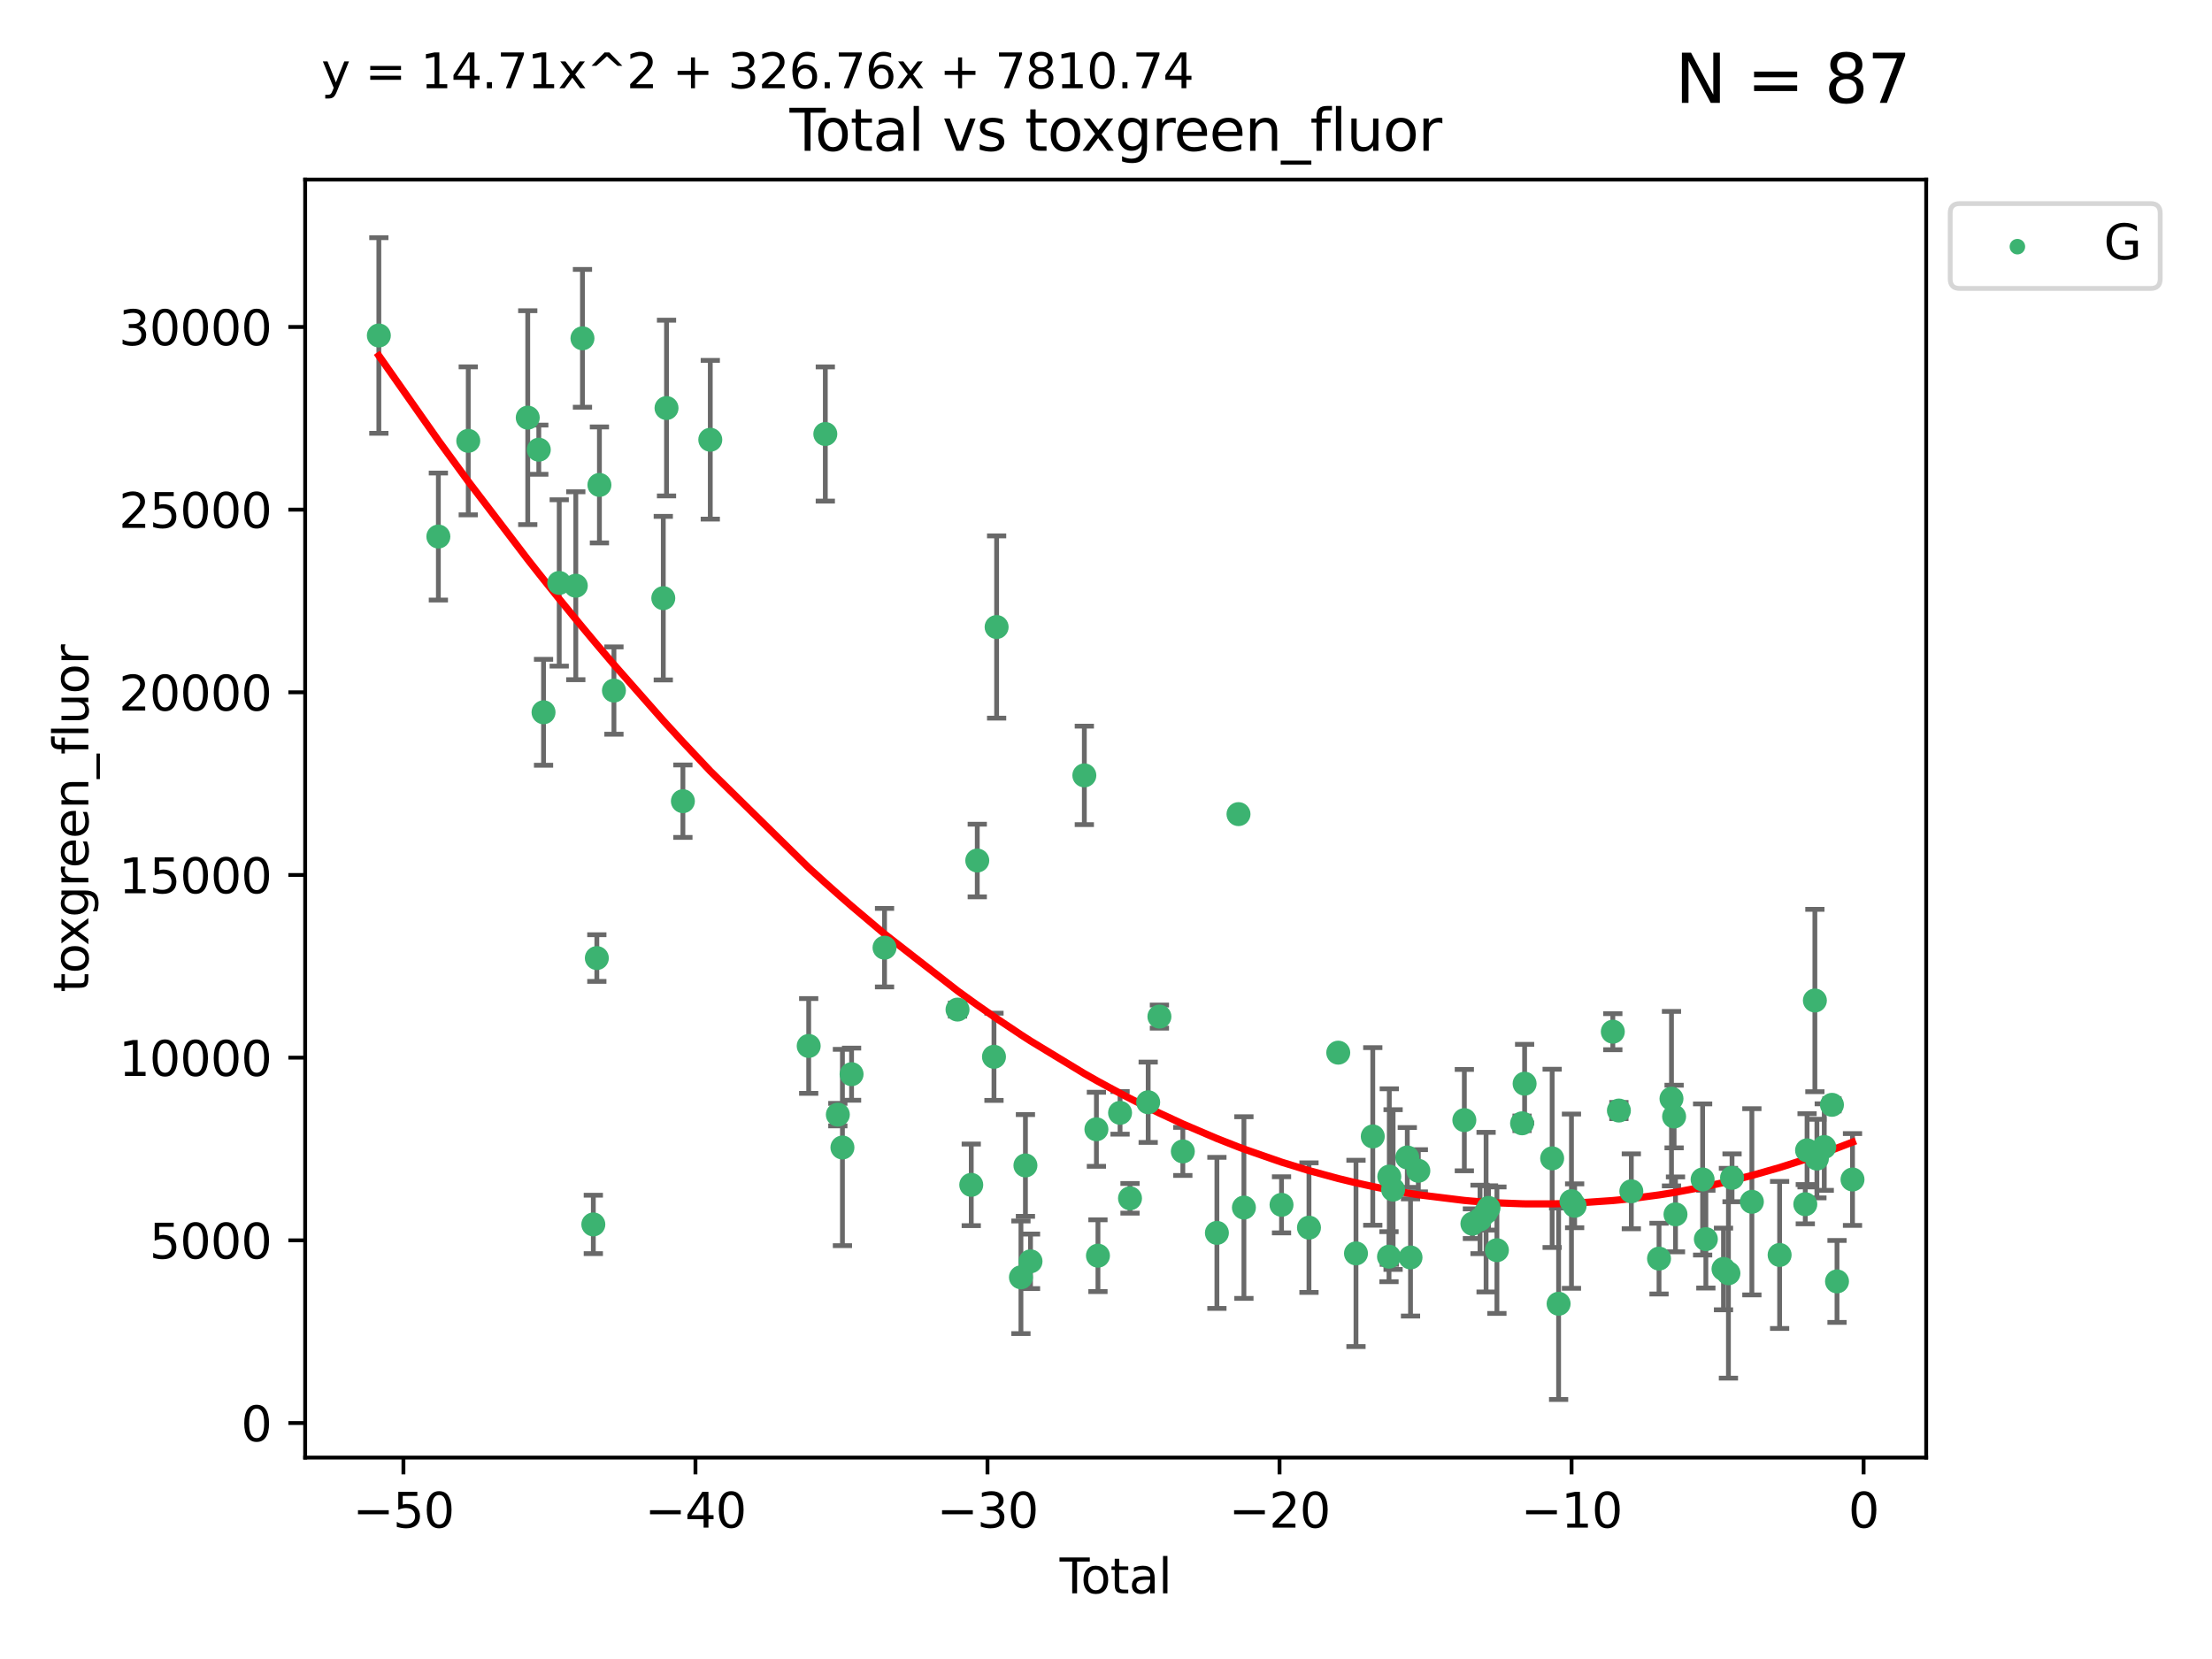 <?xml version="1.0" encoding="utf-8" standalone="no"?>
<!DOCTYPE svg PUBLIC "-//W3C//DTD SVG 1.1//EN"
  "http://www.w3.org/Graphics/SVG/1.1/DTD/svg11.dtd">
<svg xmlns:xlink="http://www.w3.org/1999/xlink" width="460.8pt" height="345.6pt" viewBox="0 0 460.8 345.6" xmlns="http://www.w3.org/2000/svg" version="1.1">
 <defs>
  <style type="text/css">*{stroke-linejoin: round; stroke-linecap: butt}</style>
 </defs>
 <g id="figure_1">
  <g id="patch_1">
   <path d="M 0 345.6 
L 460.8 345.6 
L 460.8 0 
L 0 0 
z
" style="fill: #ffffff"/>
  </g>
  <g id="axes_1">
   <g id="patch_2">
    <path d="M 63.571 303.64 
L 401.26 303.64 
L 401.26 37.411 
L 63.571 37.411 
z
" style="fill: #ffffff"/>
   </g>
   <g id="PathCollection_1">
    <defs>
     <path id="m21a849968c" d="M 0 1.118 
C 0.297 1.118 0.581 1 0.791 0.791 
C 1 0.581 1.118 0.297 1.118 0 
C 1.118 -0.297 1 -0.581 0.791 -0.791 
C 0.581 -1 0.297 -1.118 0 -1.118 
C -0.297 -1.118 -0.581 -1 -0.791 -0.791 
C -1 -0.581 -1.118 -0.297 -1.118 0 
C -1.118 0.297 -1 0.581 -0.791 0.791 
C -0.581 1 -0.297 1.118 0 1.118 
z
" style="stroke: #3cb371"/>
    </defs>
    <g clip-path="url(#pd8b89cc055)">
     <use xlink:href="#m21a849968c" x="78.921" y="69.887" style="fill: #3cb371; stroke: #3cb371"/>
     <use xlink:href="#m21a849968c" x="91.319" y="111.771" style="fill: #3cb371; stroke: #3cb371"/>
     <use xlink:href="#m21a849968c" x="97.547" y="91.836" style="fill: #3cb371; stroke: #3cb371"/>
     <use xlink:href="#m21a849968c" x="109.94" y="87.004" style="fill: #3cb371; stroke: #3cb371"/>
     <use xlink:href="#m21a849968c" x="112.241" y="93.68" style="fill: #3cb371; stroke: #3cb371"/>
     <use xlink:href="#m21a849968c" x="113.229" y="148.381" style="fill: #3cb371; stroke: #3cb371"/>
     <use xlink:href="#m21a849968c" x="116.497" y="121.435" style="fill: #3cb371; stroke: #3cb371"/>
     <use xlink:href="#m21a849968c" x="119.949" y="122.019" style="fill: #3cb371; stroke: #3cb371"/>
     <use xlink:href="#m21a849968c" x="121.338" y="70.477" style="fill: #3cb371; stroke: #3cb371"/>
     <use xlink:href="#m21a849968c" x="123.601" y="255.069" style="fill: #3cb371; stroke: #3cb371"/>
     <use xlink:href="#m21a849968c" x="124.331" y="199.584" style="fill: #3cb371; stroke: #3cb371"/>
     <use xlink:href="#m21a849968c" x="124.871" y="101.019" style="fill: #3cb371; stroke: #3cb371"/>
     <use xlink:href="#m21a849968c" x="127.896" y="143.856" style="fill: #3cb371; stroke: #3cb371"/>
     <use xlink:href="#m21a849968c" x="138.175" y="124.607" style="fill: #3cb371; stroke: #3cb371"/>
     <use xlink:href="#m21a849968c" x="138.848" y="85.004" style="fill: #3cb371; stroke: #3cb371"/>
     <use xlink:href="#m21a849968c" x="142.26" y="166.899" style="fill: #3cb371; stroke: #3cb371"/>
     <use xlink:href="#m21a849968c" x="147.966" y="91.607" style="fill: #3cb371; stroke: #3cb371"/>
     <use xlink:href="#m21a849968c" x="168.466" y="217.892" style="fill: #3cb371; stroke: #3cb371"/>
     <use xlink:href="#m21a849968c" x="171.929" y="90.412" style="fill: #3cb371; stroke: #3cb371"/>
     <use xlink:href="#m21a849968c" x="174.538" y="232.2" style="fill: #3cb371; stroke: #3cb371"/>
     <use xlink:href="#m21a849968c" x="175.494" y="239.045" style="fill: #3cb371; stroke: #3cb371"/>
     <use xlink:href="#m21a849968c" x="177.398" y="223.771" style="fill: #3cb371; stroke: #3cb371"/>
     <use xlink:href="#m21a849968c" x="184.265" y="197.418" style="fill: #3cb371; stroke: #3cb371"/>
     <use xlink:href="#m21a849968c" x="199.47" y="210.315" style="fill: #3cb371; stroke: #3cb371"/>
     <use xlink:href="#m21a849968c" x="202.33" y="246.825" style="fill: #3cb371; stroke: #3cb371"/>
     <use xlink:href="#m21a849968c" x="203.583" y="179.264" style="fill: #3cb371; stroke: #3cb371"/>
     <use xlink:href="#m21a849968c" x="207.064" y="220.148" style="fill: #3cb371; stroke: #3cb371"/>
     <use xlink:href="#m21a849968c" x="207.614" y="130.62" style="fill: #3cb371; stroke: #3cb371"/>
     <use xlink:href="#m21a849968c" x="212.681" y="266.084" style="fill: #3cb371; stroke: #3cb371"/>
     <use xlink:href="#m21a849968c" x="213.616" y="242.784" style="fill: #3cb371; stroke: #3cb371"/>
     <use xlink:href="#m21a849968c" x="214.675" y="262.759" style="fill: #3cb371; stroke: #3cb371"/>
     <use xlink:href="#m21a849968c" x="225.886" y="161.528" style="fill: #3cb371; stroke: #3cb371"/>
     <use xlink:href="#m21a849968c" x="228.402" y="235.251" style="fill: #3cb371; stroke: #3cb371"/>
     <use xlink:href="#m21a849968c" x="228.723" y="261.581" style="fill: #3cb371; stroke: #3cb371"/>
     <use xlink:href="#m21a849968c" x="233.33" y="231.824" style="fill: #3cb371; stroke: #3cb371"/>
     <use xlink:href="#m21a849968c" x="235.401" y="249.629" style="fill: #3cb371; stroke: #3cb371"/>
     <use xlink:href="#m21a849968c" x="239.187" y="229.62" style="fill: #3cb371; stroke: #3cb371"/>
     <use xlink:href="#m21a849968c" x="241.528" y="211.774" style="fill: #3cb371; stroke: #3cb371"/>
     <use xlink:href="#m21a849968c" x="246.406" y="239.86" style="fill: #3cb371; stroke: #3cb371"/>
     <use xlink:href="#m21a849968c" x="253.503" y="256.834" style="fill: #3cb371; stroke: #3cb371"/>
     <use xlink:href="#m21a849968c" x="258.003" y="169.598" style="fill: #3cb371; stroke: #3cb371"/>
     <use xlink:href="#m21a849968c" x="259.13" y="251.557" style="fill: #3cb371; stroke: #3cb371"/>
     <use xlink:href="#m21a849968c" x="266.965" y="250.986" style="fill: #3cb371; stroke: #3cb371"/>
     <use xlink:href="#m21a849968c" x="272.684" y="255.74" style="fill: #3cb371; stroke: #3cb371"/>
     <use xlink:href="#m21a849968c" x="278.783" y="219.287" style="fill: #3cb371; stroke: #3cb371"/>
     <use xlink:href="#m21a849968c" x="282.476" y="261.108" style="fill: #3cb371; stroke: #3cb371"/>
     <use xlink:href="#m21a849968c" x="285.974" y="236.74" style="fill: #3cb371; stroke: #3cb371"/>
     <use xlink:href="#m21a849968c" x="289.356" y="261.792" style="fill: #3cb371; stroke: #3cb371"/>
     <use xlink:href="#m21a849968c" x="289.417" y="245.104" style="fill: #3cb371; stroke: #3cb371"/>
     <use xlink:href="#m21a849968c" x="290.206" y="247.809" style="fill: #3cb371; stroke: #3cb371"/>
     <use xlink:href="#m21a849968c" x="293.164" y="241.124" style="fill: #3cb371; stroke: #3cb371"/>
     <use xlink:href="#m21a849968c" x="293.836" y="261.95" style="fill: #3cb371; stroke: #3cb371"/>
     <use xlink:href="#m21a849968c" x="295.468" y="243.895" style="fill: #3cb371; stroke: #3cb371"/>
     <use xlink:href="#m21a849968c" x="305.049" y="233.34" style="fill: #3cb371; stroke: #3cb371"/>
     <use xlink:href="#m21a849968c" x="306.731" y="254.92" style="fill: #3cb371; stroke: #3cb371"/>
     <use xlink:href="#m21a849968c" x="308.317" y="254.027" style="fill: #3cb371; stroke: #3cb371"/>
     <use xlink:href="#m21a849968c" x="309.578" y="252.515" style="fill: #3cb371; stroke: #3cb371"/>
     <use xlink:href="#m21a849968c" x="310.083" y="251.634" style="fill: #3cb371; stroke: #3cb371"/>
     <use xlink:href="#m21a849968c" x="311.834" y="260.438" style="fill: #3cb371; stroke: #3cb371"/>
     <use xlink:href="#m21a849968c" x="317.075" y="234.008" style="fill: #3cb371; stroke: #3cb371"/>
     <use xlink:href="#m21a849968c" x="317.605" y="225.751" style="fill: #3cb371; stroke: #3cb371"/>
     <use xlink:href="#m21a849968c" x="323.343" y="241.305" style="fill: #3cb371; stroke: #3cb371"/>
     <use xlink:href="#m21a849968c" x="324.687" y="271.596" style="fill: #3cb371; stroke: #3cb371"/>
     <use xlink:href="#m21a849968c" x="327.364" y="250.226" style="fill: #3cb371; stroke: #3cb371"/>
     <use xlink:href="#m21a849968c" x="328.026" y="251.189" style="fill: #3cb371; stroke: #3cb371"/>
     <use xlink:href="#m21a849968c" x="335.981" y="214.919" style="fill: #3cb371; stroke: #3cb371"/>
     <use xlink:href="#m21a849968c" x="337.246" y="231.346" style="fill: #3cb371; stroke: #3cb371"/>
     <use xlink:href="#m21a849968c" x="339.836" y="248.171" style="fill: #3cb371; stroke: #3cb371"/>
     <use xlink:href="#m21a849968c" x="345.606" y="262.19" style="fill: #3cb371; stroke: #3cb371"/>
     <use xlink:href="#m21a849968c" x="348.201" y="228.87" style="fill: #3cb371; stroke: #3cb371"/>
     <use xlink:href="#m21a849968c" x="348.747" y="232.592" style="fill: #3cb371; stroke: #3cb371"/>
     <use xlink:href="#m21a849968c" x="349.036" y="252.976" style="fill: #3cb371; stroke: #3cb371"/>
     <use xlink:href="#m21a849968c" x="354.686" y="245.704" style="fill: #3cb371; stroke: #3cb371"/>
     <use xlink:href="#m21a849968c" x="355.362" y="258.136" style="fill: #3cb371; stroke: #3cb371"/>
     <use xlink:href="#m21a849968c" x="359.037" y="264.346" style="fill: #3cb371; stroke: #3cb371"/>
     <use xlink:href="#m21a849968c" x="360.063" y="265.24" style="fill: #3cb371; stroke: #3cb371"/>
     <use xlink:href="#m21a849968c" x="360.815" y="245.361" style="fill: #3cb371; stroke: #3cb371"/>
     <use xlink:href="#m21a849968c" x="364.948" y="250.356" style="fill: #3cb371; stroke: #3cb371"/>
     <use xlink:href="#m21a849968c" x="370.728" y="261.429" style="fill: #3cb371; stroke: #3cb371"/>
     <use xlink:href="#m21a849968c" x="376.076" y="250.858" style="fill: #3cb371; stroke: #3cb371"/>
     <use xlink:href="#m21a849968c" x="376.444" y="239.635" style="fill: #3cb371; stroke: #3cb371"/>
     <use xlink:href="#m21a849968c" x="378.073" y="208.425" style="fill: #3cb371; stroke: #3cb371"/>
     <use xlink:href="#m21a849968c" x="378.495" y="241.352" style="fill: #3cb371; stroke: #3cb371"/>
     <use xlink:href="#m21a849968c" x="380.027" y="238.954" style="fill: #3cb371; stroke: #3cb371"/>
     <use xlink:href="#m21a849968c" x="381.63" y="230.154" style="fill: #3cb371; stroke: #3cb371"/>
     <use xlink:href="#m21a849968c" x="382.683" y="266.942" style="fill: #3cb371; stroke: #3cb371"/>
     <use xlink:href="#m21a849968c" x="385.911" y="245.71" style="fill: #3cb371; stroke: #3cb371"/>
    </g>
   </g>
   <g id="matplotlib.axis_1">
    <g id="xtick_1">
     <g id="line2d_1">
      <defs>
       <path id="m28f881bb00" d="M 0 0 
L 0 3.5 
" style="stroke: #000000; stroke-width: 0.8"/>
      </defs>
      <g>
       <use xlink:href="#m28f881bb00" x="84.041" y="303.64" style="stroke: #000000; stroke-width: 0.8"/>
      </g>
     </g>
     <g id="text_1">
      <!-- −50 -->
      <g transform="translate(73.488 318.238)scale(0.1 -0.1)">
       <defs>
        <path id="DejaVuSans-2212" d="M 678 2272 
L 4684 2272 
L 4684 1741 
L 678 1741 
L 678 2272 
z
" transform="scale(0.016)"/>
        <path id="DejaVuSans-35" d="M 691 4666 
L 3169 4666 
L 3169 4134 
L 1269 4134 
L 1269 2991 
Q 1406 3038 1543 3061 
Q 1681 3084 1819 3084 
Q 2600 3084 3056 2656 
Q 3513 2228 3513 1497 
Q 3513 744 3044 326 
Q 2575 -91 1722 -91 
Q 1428 -91 1123 -41 
Q 819 9 494 109 
L 494 744 
Q 775 591 1075 516 
Q 1375 441 1709 441 
Q 2250 441 2565 725 
Q 2881 1009 2881 1497 
Q 2881 1984 2565 2268 
Q 2250 2553 1709 2553 
Q 1456 2553 1204 2497 
Q 953 2441 691 2322 
L 691 4666 
z
" transform="scale(0.016)"/>
        <path id="DejaVuSans-30" d="M 2034 4250 
Q 1547 4250 1301 3770 
Q 1056 3291 1056 2328 
Q 1056 1369 1301 889 
Q 1547 409 2034 409 
Q 2525 409 2770 889 
Q 3016 1369 3016 2328 
Q 3016 3291 2770 3770 
Q 2525 4250 2034 4250 
z
M 2034 4750 
Q 2819 4750 3233 4129 
Q 3647 3509 3647 2328 
Q 3647 1150 3233 529 
Q 2819 -91 2034 -91 
Q 1250 -91 836 529 
Q 422 1150 422 2328 
Q 422 3509 836 4129 
Q 1250 4750 2034 4750 
z
" transform="scale(0.016)"/>
       </defs>
       <use xlink:href="#DejaVuSans-2212"/>
       <use xlink:href="#DejaVuSans-35" x="83.789"/>
       <use xlink:href="#DejaVuSans-30" x="147.412"/>
      </g>
     </g>
    </g>
    <g id="xtick_2">
     <g id="line2d_2">
      <g>
       <use xlink:href="#m28f881bb00" x="144.877" y="303.64" style="stroke: #000000; stroke-width: 0.8"/>
      </g>
     </g>
     <g id="text_2">
      <!-- −40 -->
      <g transform="translate(134.325 318.238)scale(0.1 -0.1)">
       <defs>
        <path id="DejaVuSans-34" d="M 2419 4116 
L 825 1625 
L 2419 1625 
L 2419 4116 
z
M 2253 4666 
L 3047 4666 
L 3047 1625 
L 3713 1625 
L 3713 1100 
L 3047 1100 
L 3047 0 
L 2419 0 
L 2419 1100 
L 313 1100 
L 313 1709 
L 2253 4666 
z
" transform="scale(0.016)"/>
       </defs>
       <use xlink:href="#DejaVuSans-2212"/>
       <use xlink:href="#DejaVuSans-34" x="83.789"/>
       <use xlink:href="#DejaVuSans-30" x="147.412"/>
      </g>
     </g>
    </g>
    <g id="xtick_3">
     <g id="line2d_3">
      <g>
       <use xlink:href="#m28f881bb00" x="205.713" y="303.64" style="stroke: #000000; stroke-width: 0.8"/>
      </g>
     </g>
     <g id="text_3">
      <!-- −30 -->
      <g transform="translate(195.161 318.238)scale(0.1 -0.1)">
       <defs>
        <path id="DejaVuSans-33" d="M 2597 2516 
Q 3050 2419 3304 2112 
Q 3559 1806 3559 1356 
Q 3559 666 3084 287 
Q 2609 -91 1734 -91 
Q 1441 -91 1130 -33 
Q 819 25 488 141 
L 488 750 
Q 750 597 1062 519 
Q 1375 441 1716 441 
Q 2309 441 2620 675 
Q 2931 909 2931 1356 
Q 2931 1769 2642 2001 
Q 2353 2234 1838 2234 
L 1294 2234 
L 1294 2753 
L 1863 2753 
Q 2328 2753 2575 2939 
Q 2822 3125 2822 3475 
Q 2822 3834 2567 4026 
Q 2313 4219 1838 4219 
Q 1578 4219 1281 4162 
Q 984 4106 628 3988 
L 628 4550 
Q 988 4650 1302 4700 
Q 1616 4750 1894 4750 
Q 2613 4750 3031 4423 
Q 3450 4097 3450 3541 
Q 3450 3153 3228 2886 
Q 3006 2619 2597 2516 
z
" transform="scale(0.016)"/>
       </defs>
       <use xlink:href="#DejaVuSans-2212"/>
       <use xlink:href="#DejaVuSans-33" x="83.789"/>
       <use xlink:href="#DejaVuSans-30" x="147.412"/>
      </g>
     </g>
    </g>
    <g id="xtick_4">
     <g id="line2d_4">
      <g>
       <use xlink:href="#m28f881bb00" x="266.549" y="303.64" style="stroke: #000000; stroke-width: 0.8"/>
      </g>
     </g>
     <g id="text_4">
      <!-- −20 -->
      <g transform="translate(255.997 318.238)scale(0.1 -0.1)">
       <defs>
        <path id="DejaVuSans-32" d="M 1228 531 
L 3431 531 
L 3431 0 
L 469 0 
L 469 531 
Q 828 903 1448 1529 
Q 2069 2156 2228 2338 
Q 2531 2678 2651 2914 
Q 2772 3150 2772 3378 
Q 2772 3750 2511 3984 
Q 2250 4219 1831 4219 
Q 1534 4219 1204 4116 
Q 875 4013 500 3803 
L 500 4441 
Q 881 4594 1212 4672 
Q 1544 4750 1819 4750 
Q 2544 4750 2975 4387 
Q 3406 4025 3406 3419 
Q 3406 3131 3298 2873 
Q 3191 2616 2906 2266 
Q 2828 2175 2409 1742 
Q 1991 1309 1228 531 
z
" transform="scale(0.016)"/>
       </defs>
       <use xlink:href="#DejaVuSans-2212"/>
       <use xlink:href="#DejaVuSans-32" x="83.789"/>
       <use xlink:href="#DejaVuSans-30" x="147.412"/>
      </g>
     </g>
    </g>
    <g id="xtick_5">
     <g id="line2d_5">
      <g>
       <use xlink:href="#m28f881bb00" x="327.385" y="303.64" style="stroke: #000000; stroke-width: 0.8"/>
      </g>
     </g>
     <g id="text_5">
      <!-- −10 -->
      <g transform="translate(316.833 318.238)scale(0.1 -0.1)">
       <defs>
        <path id="DejaVuSans-31" d="M 794 531 
L 1825 531 
L 1825 4091 
L 703 3866 
L 703 4441 
L 1819 4666 
L 2450 4666 
L 2450 531 
L 3481 531 
L 3481 0 
L 794 0 
L 794 531 
z
" transform="scale(0.016)"/>
       </defs>
       <use xlink:href="#DejaVuSans-2212"/>
       <use xlink:href="#DejaVuSans-31" x="83.789"/>
       <use xlink:href="#DejaVuSans-30" x="147.412"/>
      </g>
     </g>
    </g>
    <g id="xtick_6">
     <g id="line2d_6">
      <g>
       <use xlink:href="#m28f881bb00" x="388.221" y="303.64" style="stroke: #000000; stroke-width: 0.8"/>
      </g>
     </g>
     <g id="text_6">
      <!-- 0 -->
      <g transform="translate(385.04 318.238)scale(0.1 -0.1)">
       <use xlink:href="#DejaVuSans-30"/>
      </g>
     </g>
    </g>
    <g id="text_7">
     <!-- Total -->
     <g transform="translate(220.739 331.917)scale(0.1 -0.1)">
      <defs>
       <path id="DejaVuSans-54" d="M -19 4666 
L 3928 4666 
L 3928 4134 
L 2272 4134 
L 2272 0 
L 1638 0 
L 1638 4134 
L -19 4134 
L -19 4666 
z
" transform="scale(0.016)"/>
       <path id="DejaVuSans-6f" d="M 1959 3097 
Q 1497 3097 1228 2736 
Q 959 2375 959 1747 
Q 959 1119 1226 758 
Q 1494 397 1959 397 
Q 2419 397 2687 759 
Q 2956 1122 2956 1747 
Q 2956 2369 2687 2733 
Q 2419 3097 1959 3097 
z
M 1959 3584 
Q 2709 3584 3137 3096 
Q 3566 2609 3566 1747 
Q 3566 888 3137 398 
Q 2709 -91 1959 -91 
Q 1206 -91 779 398 
Q 353 888 353 1747 
Q 353 2609 779 3096 
Q 1206 3584 1959 3584 
z
" transform="scale(0.016)"/>
       <path id="DejaVuSans-74" d="M 1172 4494 
L 1172 3500 
L 2356 3500 
L 2356 3053 
L 1172 3053 
L 1172 1153 
Q 1172 725 1289 603 
Q 1406 481 1766 481 
L 2356 481 
L 2356 0 
L 1766 0 
Q 1100 0 847 248 
Q 594 497 594 1153 
L 594 3053 
L 172 3053 
L 172 3500 
L 594 3500 
L 594 4494 
L 1172 4494 
z
" transform="scale(0.016)"/>
       <path id="DejaVuSans-61" d="M 2194 1759 
Q 1497 1759 1228 1600 
Q 959 1441 959 1056 
Q 959 750 1161 570 
Q 1363 391 1709 391 
Q 2188 391 2477 730 
Q 2766 1069 2766 1631 
L 2766 1759 
L 2194 1759 
z
M 3341 1997 
L 3341 0 
L 2766 0 
L 2766 531 
Q 2569 213 2275 61 
Q 1981 -91 1556 -91 
Q 1019 -91 701 211 
Q 384 513 384 1019 
Q 384 1609 779 1909 
Q 1175 2209 1959 2209 
L 2766 2209 
L 2766 2266 
Q 2766 2663 2505 2880 
Q 2244 3097 1772 3097 
Q 1472 3097 1187 3025 
Q 903 2953 641 2809 
L 641 3341 
Q 956 3463 1253 3523 
Q 1550 3584 1831 3584 
Q 2591 3584 2966 3190 
Q 3341 2797 3341 1997 
z
" transform="scale(0.016)"/>
       <path id="DejaVuSans-6c" d="M 603 4863 
L 1178 4863 
L 1178 0 
L 603 0 
L 603 4863 
z
" transform="scale(0.016)"/>
      </defs>
      <use xlink:href="#DejaVuSans-54"/>
      <use xlink:href="#DejaVuSans-6f" x="44.084"/>
      <use xlink:href="#DejaVuSans-74" x="105.266"/>
      <use xlink:href="#DejaVuSans-61" x="144.475"/>
      <use xlink:href="#DejaVuSans-6c" x="205.754"/>
     </g>
    </g>
   </g>
   <g id="matplotlib.axis_2">
    <g id="ytick_1">
     <g id="line2d_7">
      <defs>
       <path id="m1a84092127" d="M 0 0 
L -3.5 0 
" style="stroke: #000000; stroke-width: 0.8"/>
      </defs>
      <g>
       <use xlink:href="#m1a84092127" x="63.571" y="296.441" style="stroke: #000000; stroke-width: 0.8"/>
      </g>
     </g>
     <g id="text_8">
      <!-- 0 -->
      <g transform="translate(50.209 300.24)scale(0.1 -0.1)">
       <use xlink:href="#DejaVuSans-30"/>
      </g>
     </g>
    </g>
    <g id="ytick_2">
     <g id="line2d_8">
      <g>
       <use xlink:href="#m1a84092127" x="63.571" y="258.387" style="stroke: #000000; stroke-width: 0.8"/>
      </g>
     </g>
     <g id="text_9">
      <!-- 5000 -->
      <g transform="translate(31.121 262.186)scale(0.1 -0.1)">
       <use xlink:href="#DejaVuSans-35"/>
       <use xlink:href="#DejaVuSans-30" x="63.623"/>
       <use xlink:href="#DejaVuSans-30" x="127.246"/>
       <use xlink:href="#DejaVuSans-30" x="190.869"/>
      </g>
     </g>
    </g>
    <g id="ytick_3">
     <g id="line2d_9">
      <g>
       <use xlink:href="#m1a84092127" x="63.571" y="220.332" style="stroke: #000000; stroke-width: 0.8"/>
      </g>
     </g>
     <g id="text_10">
      <!-- 10000 -->
      <g transform="translate(24.759 224.131)scale(0.1 -0.1)">
       <use xlink:href="#DejaVuSans-31"/>
       <use xlink:href="#DejaVuSans-30" x="63.623"/>
       <use xlink:href="#DejaVuSans-30" x="127.246"/>
       <use xlink:href="#DejaVuSans-30" x="190.869"/>
       <use xlink:href="#DejaVuSans-30" x="254.492"/>
      </g>
     </g>
    </g>
    <g id="ytick_4">
     <g id="line2d_10">
      <g>
       <use xlink:href="#m1a84092127" x="63.571" y="182.277" style="stroke: #000000; stroke-width: 0.8"/>
      </g>
     </g>
     <g id="text_11">
      <!-- 15000 -->
      <g transform="translate(24.759 186.076)scale(0.1 -0.1)">
       <use xlink:href="#DejaVuSans-31"/>
       <use xlink:href="#DejaVuSans-35" x="63.623"/>
       <use xlink:href="#DejaVuSans-30" x="127.246"/>
       <use xlink:href="#DejaVuSans-30" x="190.869"/>
       <use xlink:href="#DejaVuSans-30" x="254.492"/>
      </g>
     </g>
    </g>
    <g id="ytick_5">
     <g id="line2d_11">
      <g>
       <use xlink:href="#m1a84092127" x="63.571" y="144.222" style="stroke: #000000; stroke-width: 0.8"/>
      </g>
     </g>
     <g id="text_12">
      <!-- 20000 -->
      <g transform="translate(24.759 148.022)scale(0.1 -0.1)">
       <use xlink:href="#DejaVuSans-32"/>
       <use xlink:href="#DejaVuSans-30" x="63.623"/>
       <use xlink:href="#DejaVuSans-30" x="127.246"/>
       <use xlink:href="#DejaVuSans-30" x="190.869"/>
       <use xlink:href="#DejaVuSans-30" x="254.492"/>
      </g>
     </g>
    </g>
    <g id="ytick_6">
     <g id="line2d_12">
      <g>
       <use xlink:href="#m1a84092127" x="63.571" y="106.168" style="stroke: #000000; stroke-width: 0.8"/>
      </g>
     </g>
     <g id="text_13">
      <!-- 25000 -->
      <g transform="translate(24.759 109.967)scale(0.1 -0.1)">
       <use xlink:href="#DejaVuSans-32"/>
       <use xlink:href="#DejaVuSans-35" x="63.623"/>
       <use xlink:href="#DejaVuSans-30" x="127.246"/>
       <use xlink:href="#DejaVuSans-30" x="190.869"/>
       <use xlink:href="#DejaVuSans-30" x="254.492"/>
      </g>
     </g>
    </g>
    <g id="ytick_7">
     <g id="line2d_13">
      <g>
       <use xlink:href="#m1a84092127" x="63.571" y="68.113" style="stroke: #000000; stroke-width: 0.8"/>
      </g>
     </g>
     <g id="text_14">
      <!-- 30000 -->
      <g transform="translate(24.759 71.912)scale(0.1 -0.1)">
       <use xlink:href="#DejaVuSans-33"/>
       <use xlink:href="#DejaVuSans-30" x="63.623"/>
       <use xlink:href="#DejaVuSans-30" x="127.246"/>
       <use xlink:href="#DejaVuSans-30" x="190.869"/>
       <use xlink:href="#DejaVuSans-30" x="254.492"/>
      </g>
     </g>
    </g>
    <g id="text_15">
     <!-- toxgreen_fluor -->
     <g transform="translate(18.401 206.72)rotate(-90)scale(0.1 -0.1)">
      <defs>
       <path id="DejaVuSans-78" d="M 3513 3500 
L 2247 1797 
L 3578 0 
L 2900 0 
L 1881 1375 
L 863 0 
L 184 0 
L 1544 1831 
L 300 3500 
L 978 3500 
L 1906 2253 
L 2834 3500 
L 3513 3500 
z
" transform="scale(0.016)"/>
       <path id="DejaVuSans-67" d="M 2906 1791 
Q 2906 2416 2648 2759 
Q 2391 3103 1925 3103 
Q 1463 3103 1205 2759 
Q 947 2416 947 1791 
Q 947 1169 1205 825 
Q 1463 481 1925 481 
Q 2391 481 2648 825 
Q 2906 1169 2906 1791 
z
M 3481 434 
Q 3481 -459 3084 -895 
Q 2688 -1331 1869 -1331 
Q 1566 -1331 1297 -1286 
Q 1028 -1241 775 -1147 
L 775 -588 
Q 1028 -725 1275 -790 
Q 1522 -856 1778 -856 
Q 2344 -856 2625 -561 
Q 2906 -266 2906 331 
L 2906 616 
Q 2728 306 2450 153 
Q 2172 0 1784 0 
Q 1141 0 747 490 
Q 353 981 353 1791 
Q 353 2603 747 3093 
Q 1141 3584 1784 3584 
Q 2172 3584 2450 3431 
Q 2728 3278 2906 2969 
L 2906 3500 
L 3481 3500 
L 3481 434 
z
" transform="scale(0.016)"/>
       <path id="DejaVuSans-72" d="M 2631 2963 
Q 2534 3019 2420 3045 
Q 2306 3072 2169 3072 
Q 1681 3072 1420 2755 
Q 1159 2438 1159 1844 
L 1159 0 
L 581 0 
L 581 3500 
L 1159 3500 
L 1159 2956 
Q 1341 3275 1631 3429 
Q 1922 3584 2338 3584 
Q 2397 3584 2469 3576 
Q 2541 3569 2628 3553 
L 2631 2963 
z
" transform="scale(0.016)"/>
       <path id="DejaVuSans-65" d="M 3597 1894 
L 3597 1613 
L 953 1613 
Q 991 1019 1311 708 
Q 1631 397 2203 397 
Q 2534 397 2845 478 
Q 3156 559 3463 722 
L 3463 178 
Q 3153 47 2828 -22 
Q 2503 -91 2169 -91 
Q 1331 -91 842 396 
Q 353 884 353 1716 
Q 353 2575 817 3079 
Q 1281 3584 2069 3584 
Q 2775 3584 3186 3129 
Q 3597 2675 3597 1894 
z
M 3022 2063 
Q 3016 2534 2758 2815 
Q 2500 3097 2075 3097 
Q 1594 3097 1305 2825 
Q 1016 2553 972 2059 
L 3022 2063 
z
" transform="scale(0.016)"/>
       <path id="DejaVuSans-6e" d="M 3513 2113 
L 3513 0 
L 2938 0 
L 2938 2094 
Q 2938 2591 2744 2837 
Q 2550 3084 2163 3084 
Q 1697 3084 1428 2787 
Q 1159 2491 1159 1978 
L 1159 0 
L 581 0 
L 581 3500 
L 1159 3500 
L 1159 2956 
Q 1366 3272 1645 3428 
Q 1925 3584 2291 3584 
Q 2894 3584 3203 3211 
Q 3513 2838 3513 2113 
z
" transform="scale(0.016)"/>
       <path id="DejaVuSans-5f" d="M 3263 -1063 
L 3263 -1509 
L -63 -1509 
L -63 -1063 
L 3263 -1063 
z
" transform="scale(0.016)"/>
       <path id="DejaVuSans-66" d="M 2375 4863 
L 2375 4384 
L 1825 4384 
Q 1516 4384 1395 4259 
Q 1275 4134 1275 3809 
L 1275 3500 
L 2222 3500 
L 2222 3053 
L 1275 3053 
L 1275 0 
L 697 0 
L 697 3053 
L 147 3053 
L 147 3500 
L 697 3500 
L 697 3744 
Q 697 4328 969 4595 
Q 1241 4863 1831 4863 
L 2375 4863 
z
" transform="scale(0.016)"/>
       <path id="DejaVuSans-75" d="M 544 1381 
L 544 3500 
L 1119 3500 
L 1119 1403 
Q 1119 906 1312 657 
Q 1506 409 1894 409 
Q 2359 409 2629 706 
Q 2900 1003 2900 1516 
L 2900 3500 
L 3475 3500 
L 3475 0 
L 2900 0 
L 2900 538 
Q 2691 219 2414 64 
Q 2138 -91 1772 -91 
Q 1169 -91 856 284 
Q 544 659 544 1381 
z
M 1991 3584 
L 1991 3584 
z
" transform="scale(0.016)"/>
      </defs>
      <use xlink:href="#DejaVuSans-74"/>
      <use xlink:href="#DejaVuSans-6f" x="39.209"/>
      <use xlink:href="#DejaVuSans-78" x="97.266"/>
      <use xlink:href="#DejaVuSans-67" x="156.445"/>
      <use xlink:href="#DejaVuSans-72" x="219.922"/>
      <use xlink:href="#DejaVuSans-65" x="258.785"/>
      <use xlink:href="#DejaVuSans-65" x="320.309"/>
      <use xlink:href="#DejaVuSans-6e" x="381.832"/>
      <use xlink:href="#DejaVuSans-5f" x="445.211"/>
      <use xlink:href="#DejaVuSans-66" x="495.211"/>
      <use xlink:href="#DejaVuSans-6c" x="530.416"/>
      <use xlink:href="#DejaVuSans-75" x="558.199"/>
      <use xlink:href="#DejaVuSans-6f" x="621.578"/>
      <use xlink:href="#DejaVuSans-72" x="682.76"/>
     </g>
    </g>
   </g>
   <g id="LineCollection_1">
    <path d="M 78.921 90.262 
L 78.921 49.513 
" clip-path="url(#pd8b89cc055)" style="fill: none; stroke: #696969"/>
    <path d="M 91.319 124.999 
L 91.319 98.544 
" clip-path="url(#pd8b89cc055)" style="fill: none; stroke: #696969"/>
    <path d="M 97.547 107.25 
L 97.547 76.422 
" clip-path="url(#pd8b89cc055)" style="fill: none; stroke: #696969"/>
    <path d="M 109.94 109.281 
L 109.94 64.727 
" clip-path="url(#pd8b89cc055)" style="fill: none; stroke: #696969"/>
    <path d="M 112.241 98.804 
L 112.241 88.555 
" clip-path="url(#pd8b89cc055)" style="fill: none; stroke: #696969"/>
    <path d="M 113.229 159.413 
L 113.229 137.349 
" clip-path="url(#pd8b89cc055)" style="fill: none; stroke: #696969"/>
    <path d="M 116.497 138.76 
L 116.497 104.111 
" clip-path="url(#pd8b89cc055)" style="fill: none; stroke: #696969"/>
    <path d="M 119.949 141.594 
L 119.949 102.443 
" clip-path="url(#pd8b89cc055)" style="fill: none; stroke: #696969"/>
    <path d="M 121.338 84.832 
L 121.338 56.123 
" clip-path="url(#pd8b89cc055)" style="fill: none; stroke: #696969"/>
    <path d="M 123.601 261.152 
L 123.601 248.986 
" clip-path="url(#pd8b89cc055)" style="fill: none; stroke: #696969"/>
    <path d="M 124.331 204.443 
L 124.331 194.725 
" clip-path="url(#pd8b89cc055)" style="fill: none; stroke: #696969"/>
    <path d="M 124.871 113.097 
L 124.871 88.941 
" clip-path="url(#pd8b89cc055)" style="fill: none; stroke: #696969"/>
    <path d="M 127.896 152.95 
L 127.896 134.763 
" clip-path="url(#pd8b89cc055)" style="fill: none; stroke: #696969"/>
    <path d="M 138.175 141.644 
L 138.175 107.57 
" clip-path="url(#pd8b89cc055)" style="fill: none; stroke: #696969"/>
    <path d="M 138.848 103.308 
L 138.848 66.7 
" clip-path="url(#pd8b89cc055)" style="fill: none; stroke: #696969"/>
    <path d="M 142.26 174.443 
L 142.26 159.356 
" clip-path="url(#pd8b89cc055)" style="fill: none; stroke: #696969"/>
    <path d="M 147.966 108.138 
L 147.966 75.076 
" clip-path="url(#pd8b89cc055)" style="fill: none; stroke: #696969"/>
    <path d="M 168.466 227.768 
L 168.466 208.016 
" clip-path="url(#pd8b89cc055)" style="fill: none; stroke: #696969"/>
    <path d="M 171.929 104.385 
L 171.929 76.439 
" clip-path="url(#pd8b89cc055)" style="fill: none; stroke: #696969"/>
    <path d="M 174.538 234.544 
L 174.538 229.856 
" clip-path="url(#pd8b89cc055)" style="fill: none; stroke: #696969"/>
    <path d="M 175.494 259.491 
L 175.494 218.599 
" clip-path="url(#pd8b89cc055)" style="fill: none; stroke: #696969"/>
    <path d="M 177.398 229.204 
L 177.398 218.338 
" clip-path="url(#pd8b89cc055)" style="fill: none; stroke: #696969"/>
    <path d="M 184.265 205.596 
L 184.265 189.24 
" clip-path="url(#pd8b89cc055)" style="fill: none; stroke: #696969"/>
    <path d="M 199.47 211.674 
L 199.47 208.956 
" clip-path="url(#pd8b89cc055)" style="fill: none; stroke: #696969"/>
    <path d="M 202.33 255.326 
L 202.33 238.324 
" clip-path="url(#pd8b89cc055)" style="fill: none; stroke: #696969"/>
    <path d="M 203.583 186.836 
L 203.583 171.692 
" clip-path="url(#pd8b89cc055)" style="fill: none; stroke: #696969"/>
    <path d="M 207.064 229.231 
L 207.064 211.065 
" clip-path="url(#pd8b89cc055)" style="fill: none; stroke: #696969"/>
    <path d="M 207.614 149.603 
L 207.614 111.636 
" clip-path="url(#pd8b89cc055)" style="fill: none; stroke: #696969"/>
    <path d="M 212.681 277.815 
L 212.681 254.353 
" clip-path="url(#pd8b89cc055)" style="fill: none; stroke: #696969"/>
    <path d="M 213.616 253.386 
L 213.616 232.181 
" clip-path="url(#pd8b89cc055)" style="fill: none; stroke: #696969"/>
    <path d="M 214.675 268.44 
L 214.675 257.078 
" clip-path="url(#pd8b89cc055)" style="fill: none; stroke: #696969"/>
    <path d="M 225.886 171.782 
L 225.886 151.275 
" clip-path="url(#pd8b89cc055)" style="fill: none; stroke: #696969"/>
    <path d="M 228.402 242.966 
L 228.402 227.535 
" clip-path="url(#pd8b89cc055)" style="fill: none; stroke: #696969"/>
    <path d="M 228.723 269.056 
L 228.723 254.106 
" clip-path="url(#pd8b89cc055)" style="fill: none; stroke: #696969"/>
    <path d="M 233.33 236.265 
L 233.33 227.382 
" clip-path="url(#pd8b89cc055)" style="fill: none; stroke: #696969"/>
    <path d="M 235.401 252.717 
L 235.401 246.54 
" clip-path="url(#pd8b89cc055)" style="fill: none; stroke: #696969"/>
    <path d="M 239.187 237.987 
L 239.187 221.253 
" clip-path="url(#pd8b89cc055)" style="fill: none; stroke: #696969"/>
    <path d="M 241.528 214.181 
L 241.528 209.366 
" clip-path="url(#pd8b89cc055)" style="fill: none; stroke: #696969"/>
    <path d="M 246.406 244.868 
L 246.406 234.852 
" clip-path="url(#pd8b89cc055)" style="fill: none; stroke: #696969"/>
    <path d="M 253.503 272.569 
L 253.503 241.098 
" clip-path="url(#pd8b89cc055)" style="fill: none; stroke: #696969"/>
    <path d="M 258.003 170.307 
L 258.003 168.889 
" clip-path="url(#pd8b89cc055)" style="fill: none; stroke: #696969"/>
    <path d="M 259.13 270.479 
L 259.13 232.635 
" clip-path="url(#pd8b89cc055)" style="fill: none; stroke: #696969"/>
    <path d="M 266.965 256.83 
L 266.965 245.142 
" clip-path="url(#pd8b89cc055)" style="fill: none; stroke: #696969"/>
    <path d="M 272.684 269.239 
L 272.684 242.241 
" clip-path="url(#pd8b89cc055)" style="fill: none; stroke: #696969"/>
    <path d="M 278.783 220.068 
L 278.783 218.507 
" clip-path="url(#pd8b89cc055)" style="fill: none; stroke: #696969"/>
    <path d="M 282.476 280.509 
L 282.476 241.707 
" clip-path="url(#pd8b89cc055)" style="fill: none; stroke: #696969"/>
    <path d="M 285.974 255.239 
L 285.974 218.241 
" clip-path="url(#pd8b89cc055)" style="fill: none; stroke: #696969"/>
    <path d="M 289.356 267.003 
L 289.356 256.581 
" clip-path="url(#pd8b89cc055)" style="fill: none; stroke: #696969"/>
    <path d="M 289.417 263.387 
L 289.417 226.821 
" clip-path="url(#pd8b89cc055)" style="fill: none; stroke: #696969"/>
    <path d="M 290.206 264.447 
L 290.206 231.171 
" clip-path="url(#pd8b89cc055)" style="fill: none; stroke: #696969"/>
    <path d="M 293.164 247.355 
L 293.164 234.892 
" clip-path="url(#pd8b89cc055)" style="fill: none; stroke: #696969"/>
    <path d="M 293.836 274.158 
L 293.836 249.742 
" clip-path="url(#pd8b89cc055)" style="fill: none; stroke: #696969"/>
    <path d="M 295.468 248.29 
L 295.468 239.499 
" clip-path="url(#pd8b89cc055)" style="fill: none; stroke: #696969"/>
    <path d="M 305.049 243.896 
L 305.049 222.784 
" clip-path="url(#pd8b89cc055)" style="fill: none; stroke: #696969"/>
    <path d="M 306.731 258.011 
L 306.731 251.829 
" clip-path="url(#pd8b89cc055)" style="fill: none; stroke: #696969"/>
    <path d="M 308.317 261.158 
L 308.317 246.896 
" clip-path="url(#pd8b89cc055)" style="fill: none; stroke: #696969"/>
    <path d="M 309.578 269.136 
L 309.578 235.894 
" clip-path="url(#pd8b89cc055)" style="fill: none; stroke: #696969"/>
    <path d="M 310.083 256.245 
L 310.083 247.023 
" clip-path="url(#pd8b89cc055)" style="fill: none; stroke: #696969"/>
    <path d="M 311.834 273.608 
L 311.834 247.268 
" clip-path="url(#pd8b89cc055)" style="fill: none; stroke: #696969"/>
    <path d="M 317.075 235.533 
L 317.075 232.482 
" clip-path="url(#pd8b89cc055)" style="fill: none; stroke: #696969"/>
    <path d="M 317.605 233.946 
L 317.605 217.557 
" clip-path="url(#pd8b89cc055)" style="fill: none; stroke: #696969"/>
    <path d="M 323.343 259.873 
L 323.343 222.737 
" clip-path="url(#pd8b89cc055)" style="fill: none; stroke: #696969"/>
    <path d="M 324.687 291.539 
L 324.687 251.654 
" clip-path="url(#pd8b89cc055)" style="fill: none; stroke: #696969"/>
    <path d="M 327.364 268.374 
L 327.364 232.078 
" clip-path="url(#pd8b89cc055)" style="fill: none; stroke: #696969"/>
    <path d="M 328.026 255.758 
L 328.026 246.621 
" clip-path="url(#pd8b89cc055)" style="fill: none; stroke: #696969"/>
    <path d="M 335.981 218.679 
L 335.981 211.16 
" clip-path="url(#pd8b89cc055)" style="fill: none; stroke: #696969"/>
    <path d="M 337.246 233.03 
L 337.246 229.662 
" clip-path="url(#pd8b89cc055)" style="fill: none; stroke: #696969"/>
    <path d="M 339.836 255.971 
L 339.836 240.371 
" clip-path="url(#pd8b89cc055)" style="fill: none; stroke: #696969"/>
    <path d="M 345.606 269.561 
L 345.606 254.819 
" clip-path="url(#pd8b89cc055)" style="fill: none; stroke: #696969"/>
    <path d="M 348.201 247.046 
L 348.201 210.695 
" clip-path="url(#pd8b89cc055)" style="fill: none; stroke: #696969"/>
    <path d="M 348.747 239.119 
L 348.747 226.066 
" clip-path="url(#pd8b89cc055)" style="fill: none; stroke: #696969"/>
    <path d="M 349.036 260.777 
L 349.036 245.176 
" clip-path="url(#pd8b89cc055)" style="fill: none; stroke: #696969"/>
    <path d="M 354.686 261.448 
L 354.686 229.961 
" clip-path="url(#pd8b89cc055)" style="fill: none; stroke: #696969"/>
    <path d="M 355.362 268.321 
L 355.362 247.951 
" clip-path="url(#pd8b89cc055)" style="fill: none; stroke: #696969"/>
    <path d="M 359.037 272.854 
L 359.037 255.838 
" clip-path="url(#pd8b89cc055)" style="fill: none; stroke: #696969"/>
    <path d="M 360.063 287.092 
L 360.063 243.387 
" clip-path="url(#pd8b89cc055)" style="fill: none; stroke: #696969"/>
    <path d="M 360.815 250.345 
L 360.815 240.378 
" clip-path="url(#pd8b89cc055)" style="fill: none; stroke: #696969"/>
    <path d="M 364.948 269.752 
L 364.948 230.961 
" clip-path="url(#pd8b89cc055)" style="fill: none; stroke: #696969"/>
    <path d="M 370.728 276.748 
L 370.728 246.11 
" clip-path="url(#pd8b89cc055)" style="fill: none; stroke: #696969"/>
    <path d="M 376.076 254.948 
L 376.076 246.767 
" clip-path="url(#pd8b89cc055)" style="fill: none; stroke: #696969"/>
    <path d="M 376.444 247.269 
L 376.444 232 
" clip-path="url(#pd8b89cc055)" style="fill: none; stroke: #696969"/>
    <path d="M 378.073 227.419 
L 378.073 189.431 
" clip-path="url(#pd8b89cc055)" style="fill: none; stroke: #696969"/>
    <path d="M 378.495 249.541 
L 378.495 233.163 
" clip-path="url(#pd8b89cc055)" style="fill: none; stroke: #696969"/>
    <path d="M 380.027 247.962 
L 380.027 229.946 
" clip-path="url(#pd8b89cc055)" style="fill: none; stroke: #696969"/>
    <path d="M 381.63 231.416 
L 381.63 228.891 
" clip-path="url(#pd8b89cc055)" style="fill: none; stroke: #696969"/>
    <path d="M 382.683 275.476 
L 382.683 258.408 
" clip-path="url(#pd8b89cc055)" style="fill: none; stroke: #696969"/>
    <path d="M 385.911 255.275 
L 385.911 236.145 
" clip-path="url(#pd8b89cc055)" style="fill: none; stroke: #696969"/>
   </g>
   <g id="line2d_14">
    <defs>
     <path id="m91e00b6b0a" d="M 2 0 
L -2 -0 
" style="stroke: #696969"/>
    </defs>
    <g clip-path="url(#pd8b89cc055)">
     <use xlink:href="#m91e00b6b0a" x="78.921" y="90.262" style="fill: #696969; stroke: #696969"/>
     <use xlink:href="#m91e00b6b0a" x="91.319" y="124.999" style="fill: #696969; stroke: #696969"/>
     <use xlink:href="#m91e00b6b0a" x="97.547" y="107.25" style="fill: #696969; stroke: #696969"/>
     <use xlink:href="#m91e00b6b0a" x="109.94" y="109.281" style="fill: #696969; stroke: #696969"/>
     <use xlink:href="#m91e00b6b0a" x="112.241" y="98.804" style="fill: #696969; stroke: #696969"/>
     <use xlink:href="#m91e00b6b0a" x="113.229" y="159.413" style="fill: #696969; stroke: #696969"/>
     <use xlink:href="#m91e00b6b0a" x="116.497" y="138.76" style="fill: #696969; stroke: #696969"/>
     <use xlink:href="#m91e00b6b0a" x="119.949" y="141.594" style="fill: #696969; stroke: #696969"/>
     <use xlink:href="#m91e00b6b0a" x="121.338" y="84.832" style="fill: #696969; stroke: #696969"/>
     <use xlink:href="#m91e00b6b0a" x="123.601" y="261.152" style="fill: #696969; stroke: #696969"/>
     <use xlink:href="#m91e00b6b0a" x="124.331" y="204.443" style="fill: #696969; stroke: #696969"/>
     <use xlink:href="#m91e00b6b0a" x="124.871" y="113.097" style="fill: #696969; stroke: #696969"/>
     <use xlink:href="#m91e00b6b0a" x="127.896" y="152.95" style="fill: #696969; stroke: #696969"/>
     <use xlink:href="#m91e00b6b0a" x="138.175" y="141.644" style="fill: #696969; stroke: #696969"/>
     <use xlink:href="#m91e00b6b0a" x="138.848" y="103.308" style="fill: #696969; stroke: #696969"/>
     <use xlink:href="#m91e00b6b0a" x="142.26" y="174.443" style="fill: #696969; stroke: #696969"/>
     <use xlink:href="#m91e00b6b0a" x="147.966" y="108.138" style="fill: #696969; stroke: #696969"/>
     <use xlink:href="#m91e00b6b0a" x="168.466" y="227.768" style="fill: #696969; stroke: #696969"/>
     <use xlink:href="#m91e00b6b0a" x="171.929" y="104.385" style="fill: #696969; stroke: #696969"/>
     <use xlink:href="#m91e00b6b0a" x="174.538" y="234.544" style="fill: #696969; stroke: #696969"/>
     <use xlink:href="#m91e00b6b0a" x="175.494" y="259.491" style="fill: #696969; stroke: #696969"/>
     <use xlink:href="#m91e00b6b0a" x="177.398" y="229.204" style="fill: #696969; stroke: #696969"/>
     <use xlink:href="#m91e00b6b0a" x="184.265" y="205.596" style="fill: #696969; stroke: #696969"/>
     <use xlink:href="#m91e00b6b0a" x="199.47" y="211.674" style="fill: #696969; stroke: #696969"/>
     <use xlink:href="#m91e00b6b0a" x="202.33" y="255.326" style="fill: #696969; stroke: #696969"/>
     <use xlink:href="#m91e00b6b0a" x="203.583" y="186.836" style="fill: #696969; stroke: #696969"/>
     <use xlink:href="#m91e00b6b0a" x="207.064" y="229.231" style="fill: #696969; stroke: #696969"/>
     <use xlink:href="#m91e00b6b0a" x="207.614" y="149.603" style="fill: #696969; stroke: #696969"/>
     <use xlink:href="#m91e00b6b0a" x="212.681" y="277.815" style="fill: #696969; stroke: #696969"/>
     <use xlink:href="#m91e00b6b0a" x="213.616" y="253.386" style="fill: #696969; stroke: #696969"/>
     <use xlink:href="#m91e00b6b0a" x="214.675" y="268.44" style="fill: #696969; stroke: #696969"/>
     <use xlink:href="#m91e00b6b0a" x="225.886" y="171.782" style="fill: #696969; stroke: #696969"/>
     <use xlink:href="#m91e00b6b0a" x="228.402" y="242.966" style="fill: #696969; stroke: #696969"/>
     <use xlink:href="#m91e00b6b0a" x="228.723" y="269.056" style="fill: #696969; stroke: #696969"/>
     <use xlink:href="#m91e00b6b0a" x="233.33" y="236.265" style="fill: #696969; stroke: #696969"/>
     <use xlink:href="#m91e00b6b0a" x="235.401" y="252.717" style="fill: #696969; stroke: #696969"/>
     <use xlink:href="#m91e00b6b0a" x="239.187" y="237.987" style="fill: #696969; stroke: #696969"/>
     <use xlink:href="#m91e00b6b0a" x="241.528" y="214.181" style="fill: #696969; stroke: #696969"/>
     <use xlink:href="#m91e00b6b0a" x="246.406" y="244.868" style="fill: #696969; stroke: #696969"/>
     <use xlink:href="#m91e00b6b0a" x="253.503" y="272.569" style="fill: #696969; stroke: #696969"/>
     <use xlink:href="#m91e00b6b0a" x="258.003" y="170.307" style="fill: #696969; stroke: #696969"/>
     <use xlink:href="#m91e00b6b0a" x="259.13" y="270.479" style="fill: #696969; stroke: #696969"/>
     <use xlink:href="#m91e00b6b0a" x="266.965" y="256.83" style="fill: #696969; stroke: #696969"/>
     <use xlink:href="#m91e00b6b0a" x="272.684" y="269.239" style="fill: #696969; stroke: #696969"/>
     <use xlink:href="#m91e00b6b0a" x="278.783" y="220.068" style="fill: #696969; stroke: #696969"/>
     <use xlink:href="#m91e00b6b0a" x="282.476" y="280.509" style="fill: #696969; stroke: #696969"/>
     <use xlink:href="#m91e00b6b0a" x="285.974" y="255.239" style="fill: #696969; stroke: #696969"/>
     <use xlink:href="#m91e00b6b0a" x="289.356" y="267.003" style="fill: #696969; stroke: #696969"/>
     <use xlink:href="#m91e00b6b0a" x="289.417" y="263.387" style="fill: #696969; stroke: #696969"/>
     <use xlink:href="#m91e00b6b0a" x="290.206" y="264.447" style="fill: #696969; stroke: #696969"/>
     <use xlink:href="#m91e00b6b0a" x="293.164" y="247.355" style="fill: #696969; stroke: #696969"/>
     <use xlink:href="#m91e00b6b0a" x="293.836" y="274.158" style="fill: #696969; stroke: #696969"/>
     <use xlink:href="#m91e00b6b0a" x="295.468" y="248.29" style="fill: #696969; stroke: #696969"/>
     <use xlink:href="#m91e00b6b0a" x="305.049" y="243.896" style="fill: #696969; stroke: #696969"/>
     <use xlink:href="#m91e00b6b0a" x="306.731" y="258.011" style="fill: #696969; stroke: #696969"/>
     <use xlink:href="#m91e00b6b0a" x="308.317" y="261.158" style="fill: #696969; stroke: #696969"/>
     <use xlink:href="#m91e00b6b0a" x="309.578" y="269.136" style="fill: #696969; stroke: #696969"/>
     <use xlink:href="#m91e00b6b0a" x="310.083" y="256.245" style="fill: #696969; stroke: #696969"/>
     <use xlink:href="#m91e00b6b0a" x="311.834" y="273.608" style="fill: #696969; stroke: #696969"/>
     <use xlink:href="#m91e00b6b0a" x="317.075" y="235.533" style="fill: #696969; stroke: #696969"/>
     <use xlink:href="#m91e00b6b0a" x="317.605" y="233.946" style="fill: #696969; stroke: #696969"/>
     <use xlink:href="#m91e00b6b0a" x="323.343" y="259.873" style="fill: #696969; stroke: #696969"/>
     <use xlink:href="#m91e00b6b0a" x="324.687" y="291.539" style="fill: #696969; stroke: #696969"/>
     <use xlink:href="#m91e00b6b0a" x="327.364" y="268.374" style="fill: #696969; stroke: #696969"/>
     <use xlink:href="#m91e00b6b0a" x="328.026" y="255.758" style="fill: #696969; stroke: #696969"/>
     <use xlink:href="#m91e00b6b0a" x="335.981" y="218.679" style="fill: #696969; stroke: #696969"/>
     <use xlink:href="#m91e00b6b0a" x="337.246" y="233.03" style="fill: #696969; stroke: #696969"/>
     <use xlink:href="#m91e00b6b0a" x="339.836" y="255.971" style="fill: #696969; stroke: #696969"/>
     <use xlink:href="#m91e00b6b0a" x="345.606" y="269.561" style="fill: #696969; stroke: #696969"/>
     <use xlink:href="#m91e00b6b0a" x="348.201" y="247.046" style="fill: #696969; stroke: #696969"/>
     <use xlink:href="#m91e00b6b0a" x="348.747" y="239.119" style="fill: #696969; stroke: #696969"/>
     <use xlink:href="#m91e00b6b0a" x="349.036" y="260.777" style="fill: #696969; stroke: #696969"/>
     <use xlink:href="#m91e00b6b0a" x="354.686" y="261.448" style="fill: #696969; stroke: #696969"/>
     <use xlink:href="#m91e00b6b0a" x="355.362" y="268.321" style="fill: #696969; stroke: #696969"/>
     <use xlink:href="#m91e00b6b0a" x="359.037" y="272.854" style="fill: #696969; stroke: #696969"/>
     <use xlink:href="#m91e00b6b0a" x="360.063" y="287.092" style="fill: #696969; stroke: #696969"/>
     <use xlink:href="#m91e00b6b0a" x="360.815" y="250.345" style="fill: #696969; stroke: #696969"/>
     <use xlink:href="#m91e00b6b0a" x="364.948" y="269.752" style="fill: #696969; stroke: #696969"/>
     <use xlink:href="#m91e00b6b0a" x="370.728" y="276.748" style="fill: #696969; stroke: #696969"/>
     <use xlink:href="#m91e00b6b0a" x="376.076" y="254.948" style="fill: #696969; stroke: #696969"/>
     <use xlink:href="#m91e00b6b0a" x="376.444" y="247.269" style="fill: #696969; stroke: #696969"/>
     <use xlink:href="#m91e00b6b0a" x="378.073" y="227.419" style="fill: #696969; stroke: #696969"/>
     <use xlink:href="#m91e00b6b0a" x="378.495" y="249.541" style="fill: #696969; stroke: #696969"/>
     <use xlink:href="#m91e00b6b0a" x="380.027" y="247.962" style="fill: #696969; stroke: #696969"/>
     <use xlink:href="#m91e00b6b0a" x="381.63" y="231.416" style="fill: #696969; stroke: #696969"/>
     <use xlink:href="#m91e00b6b0a" x="382.683" y="275.476" style="fill: #696969; stroke: #696969"/>
     <use xlink:href="#m91e00b6b0a" x="385.911" y="255.275" style="fill: #696969; stroke: #696969"/>
    </g>
   </g>
   <g id="line2d_15">
    <g clip-path="url(#pd8b89cc055)">
     <use xlink:href="#m91e00b6b0a" x="78.921" y="49.513" style="fill: #696969; stroke: #696969"/>
     <use xlink:href="#m91e00b6b0a" x="91.319" y="98.544" style="fill: #696969; stroke: #696969"/>
     <use xlink:href="#m91e00b6b0a" x="97.547" y="76.422" style="fill: #696969; stroke: #696969"/>
     <use xlink:href="#m91e00b6b0a" x="109.94" y="64.727" style="fill: #696969; stroke: #696969"/>
     <use xlink:href="#m91e00b6b0a" x="112.241" y="88.555" style="fill: #696969; stroke: #696969"/>
     <use xlink:href="#m91e00b6b0a" x="113.229" y="137.349" style="fill: #696969; stroke: #696969"/>
     <use xlink:href="#m91e00b6b0a" x="116.497" y="104.111" style="fill: #696969; stroke: #696969"/>
     <use xlink:href="#m91e00b6b0a" x="119.949" y="102.443" style="fill: #696969; stroke: #696969"/>
     <use xlink:href="#m91e00b6b0a" x="121.338" y="56.123" style="fill: #696969; stroke: #696969"/>
     <use xlink:href="#m91e00b6b0a" x="123.601" y="248.986" style="fill: #696969; stroke: #696969"/>
     <use xlink:href="#m91e00b6b0a" x="124.331" y="194.725" style="fill: #696969; stroke: #696969"/>
     <use xlink:href="#m91e00b6b0a" x="124.871" y="88.941" style="fill: #696969; stroke: #696969"/>
     <use xlink:href="#m91e00b6b0a" x="127.896" y="134.763" style="fill: #696969; stroke: #696969"/>
     <use xlink:href="#m91e00b6b0a" x="138.175" y="107.57" style="fill: #696969; stroke: #696969"/>
     <use xlink:href="#m91e00b6b0a" x="138.848" y="66.7" style="fill: #696969; stroke: #696969"/>
     <use xlink:href="#m91e00b6b0a" x="142.26" y="159.356" style="fill: #696969; stroke: #696969"/>
     <use xlink:href="#m91e00b6b0a" x="147.966" y="75.076" style="fill: #696969; stroke: #696969"/>
     <use xlink:href="#m91e00b6b0a" x="168.466" y="208.016" style="fill: #696969; stroke: #696969"/>
     <use xlink:href="#m91e00b6b0a" x="171.929" y="76.439" style="fill: #696969; stroke: #696969"/>
     <use xlink:href="#m91e00b6b0a" x="174.538" y="229.856" style="fill: #696969; stroke: #696969"/>
     <use xlink:href="#m91e00b6b0a" x="175.494" y="218.599" style="fill: #696969; stroke: #696969"/>
     <use xlink:href="#m91e00b6b0a" x="177.398" y="218.338" style="fill: #696969; stroke: #696969"/>
     <use xlink:href="#m91e00b6b0a" x="184.265" y="189.24" style="fill: #696969; stroke: #696969"/>
     <use xlink:href="#m91e00b6b0a" x="199.47" y="208.956" style="fill: #696969; stroke: #696969"/>
     <use xlink:href="#m91e00b6b0a" x="202.33" y="238.324" style="fill: #696969; stroke: #696969"/>
     <use xlink:href="#m91e00b6b0a" x="203.583" y="171.692" style="fill: #696969; stroke: #696969"/>
     <use xlink:href="#m91e00b6b0a" x="207.064" y="211.065" style="fill: #696969; stroke: #696969"/>
     <use xlink:href="#m91e00b6b0a" x="207.614" y="111.636" style="fill: #696969; stroke: #696969"/>
     <use xlink:href="#m91e00b6b0a" x="212.681" y="254.353" style="fill: #696969; stroke: #696969"/>
     <use xlink:href="#m91e00b6b0a" x="213.616" y="232.181" style="fill: #696969; stroke: #696969"/>
     <use xlink:href="#m91e00b6b0a" x="214.675" y="257.078" style="fill: #696969; stroke: #696969"/>
     <use xlink:href="#m91e00b6b0a" x="225.886" y="151.275" style="fill: #696969; stroke: #696969"/>
     <use xlink:href="#m91e00b6b0a" x="228.402" y="227.535" style="fill: #696969; stroke: #696969"/>
     <use xlink:href="#m91e00b6b0a" x="228.723" y="254.106" style="fill: #696969; stroke: #696969"/>
     <use xlink:href="#m91e00b6b0a" x="233.33" y="227.382" style="fill: #696969; stroke: #696969"/>
     <use xlink:href="#m91e00b6b0a" x="235.401" y="246.54" style="fill: #696969; stroke: #696969"/>
     <use xlink:href="#m91e00b6b0a" x="239.187" y="221.253" style="fill: #696969; stroke: #696969"/>
     <use xlink:href="#m91e00b6b0a" x="241.528" y="209.366" style="fill: #696969; stroke: #696969"/>
     <use xlink:href="#m91e00b6b0a" x="246.406" y="234.852" style="fill: #696969; stroke: #696969"/>
     <use xlink:href="#m91e00b6b0a" x="253.503" y="241.098" style="fill: #696969; stroke: #696969"/>
     <use xlink:href="#m91e00b6b0a" x="258.003" y="168.889" style="fill: #696969; stroke: #696969"/>
     <use xlink:href="#m91e00b6b0a" x="259.13" y="232.635" style="fill: #696969; stroke: #696969"/>
     <use xlink:href="#m91e00b6b0a" x="266.965" y="245.142" style="fill: #696969; stroke: #696969"/>
     <use xlink:href="#m91e00b6b0a" x="272.684" y="242.241" style="fill: #696969; stroke: #696969"/>
     <use xlink:href="#m91e00b6b0a" x="278.783" y="218.507" style="fill: #696969; stroke: #696969"/>
     <use xlink:href="#m91e00b6b0a" x="282.476" y="241.707" style="fill: #696969; stroke: #696969"/>
     <use xlink:href="#m91e00b6b0a" x="285.974" y="218.241" style="fill: #696969; stroke: #696969"/>
     <use xlink:href="#m91e00b6b0a" x="289.356" y="256.581" style="fill: #696969; stroke: #696969"/>
     <use xlink:href="#m91e00b6b0a" x="289.417" y="226.821" style="fill: #696969; stroke: #696969"/>
     <use xlink:href="#m91e00b6b0a" x="290.206" y="231.171" style="fill: #696969; stroke: #696969"/>
     <use xlink:href="#m91e00b6b0a" x="293.164" y="234.892" style="fill: #696969; stroke: #696969"/>
     <use xlink:href="#m91e00b6b0a" x="293.836" y="249.742" style="fill: #696969; stroke: #696969"/>
     <use xlink:href="#m91e00b6b0a" x="295.468" y="239.499" style="fill: #696969; stroke: #696969"/>
     <use xlink:href="#m91e00b6b0a" x="305.049" y="222.784" style="fill: #696969; stroke: #696969"/>
     <use xlink:href="#m91e00b6b0a" x="306.731" y="251.829" style="fill: #696969; stroke: #696969"/>
     <use xlink:href="#m91e00b6b0a" x="308.317" y="246.896" style="fill: #696969; stroke: #696969"/>
     <use xlink:href="#m91e00b6b0a" x="309.578" y="235.894" style="fill: #696969; stroke: #696969"/>
     <use xlink:href="#m91e00b6b0a" x="310.083" y="247.023" style="fill: #696969; stroke: #696969"/>
     <use xlink:href="#m91e00b6b0a" x="311.834" y="247.268" style="fill: #696969; stroke: #696969"/>
     <use xlink:href="#m91e00b6b0a" x="317.075" y="232.482" style="fill: #696969; stroke: #696969"/>
     <use xlink:href="#m91e00b6b0a" x="317.605" y="217.557" style="fill: #696969; stroke: #696969"/>
     <use xlink:href="#m91e00b6b0a" x="323.343" y="222.737" style="fill: #696969; stroke: #696969"/>
     <use xlink:href="#m91e00b6b0a" x="324.687" y="251.654" style="fill: #696969; stroke: #696969"/>
     <use xlink:href="#m91e00b6b0a" x="327.364" y="232.078" style="fill: #696969; stroke: #696969"/>
     <use xlink:href="#m91e00b6b0a" x="328.026" y="246.621" style="fill: #696969; stroke: #696969"/>
     <use xlink:href="#m91e00b6b0a" x="335.981" y="211.16" style="fill: #696969; stroke: #696969"/>
     <use xlink:href="#m91e00b6b0a" x="337.246" y="229.662" style="fill: #696969; stroke: #696969"/>
     <use xlink:href="#m91e00b6b0a" x="339.836" y="240.371" style="fill: #696969; stroke: #696969"/>
     <use xlink:href="#m91e00b6b0a" x="345.606" y="254.819" style="fill: #696969; stroke: #696969"/>
     <use xlink:href="#m91e00b6b0a" x="348.201" y="210.695" style="fill: #696969; stroke: #696969"/>
     <use xlink:href="#m91e00b6b0a" x="348.747" y="226.066" style="fill: #696969; stroke: #696969"/>
     <use xlink:href="#m91e00b6b0a" x="349.036" y="245.176" style="fill: #696969; stroke: #696969"/>
     <use xlink:href="#m91e00b6b0a" x="354.686" y="229.961" style="fill: #696969; stroke: #696969"/>
     <use xlink:href="#m91e00b6b0a" x="355.362" y="247.951" style="fill: #696969; stroke: #696969"/>
     <use xlink:href="#m91e00b6b0a" x="359.037" y="255.838" style="fill: #696969; stroke: #696969"/>
     <use xlink:href="#m91e00b6b0a" x="360.063" y="243.387" style="fill: #696969; stroke: #696969"/>
     <use xlink:href="#m91e00b6b0a" x="360.815" y="240.378" style="fill: #696969; stroke: #696969"/>
     <use xlink:href="#m91e00b6b0a" x="364.948" y="230.961" style="fill: #696969; stroke: #696969"/>
     <use xlink:href="#m91e00b6b0a" x="370.728" y="246.11" style="fill: #696969; stroke: #696969"/>
     <use xlink:href="#m91e00b6b0a" x="376.076" y="246.767" style="fill: #696969; stroke: #696969"/>
     <use xlink:href="#m91e00b6b0a" x="376.444" y="232" style="fill: #696969; stroke: #696969"/>
     <use xlink:href="#m91e00b6b0a" x="378.073" y="189.431" style="fill: #696969; stroke: #696969"/>
     <use xlink:href="#m91e00b6b0a" x="378.495" y="233.163" style="fill: #696969; stroke: #696969"/>
     <use xlink:href="#m91e00b6b0a" x="380.027" y="229.946" style="fill: #696969; stroke: #696969"/>
     <use xlink:href="#m91e00b6b0a" x="381.63" y="228.891" style="fill: #696969; stroke: #696969"/>
     <use xlink:href="#m91e00b6b0a" x="382.683" y="258.408" style="fill: #696969; stroke: #696969"/>
     <use xlink:href="#m91e00b6b0a" x="385.911" y="236.145" style="fill: #696969; stroke: #696969"/>
    </g>
   </g>
   <g id="line2d_16">
    <path d="M 78.921 74.1 
L 91.319 91.762 
L 97.547 100.284 
L 109.94 116.543 
L 112.241 119.46 
L 113.229 120.702 
L 116.497 124.77 
L 119.949 128.996 
L 121.338 130.676 
L 123.601 133.389 
L 124.331 134.258 
L 124.871 134.898 
L 127.896 138.452 
L 138.175 150.117 
L 138.848 150.858 
L 142.26 154.574 
L 147.966 160.632 
L 168.466 180.773 
L 171.929 183.924 
L 174.538 186.25 
L 175.494 187.092 
L 177.398 188.753 
L 184.265 194.561 
L 199.47 206.404 
L 202.33 208.475 
L 203.583 209.367 
L 207.064 211.795 
L 207.614 212.172 
L 212.681 215.559 
L 213.616 216.167 
L 214.675 216.849 
L 225.886 223.654 
L 228.402 225.077 
L 228.723 225.256 
L 233.33 227.753 
L 235.401 228.834 
L 239.187 230.742 
L 241.528 231.88 
L 246.406 234.142 
L 253.503 237.176 
L 258.003 238.942 
L 259.13 239.365 
L 266.965 242.095 
L 272.684 243.852 
L 278.783 245.509 
L 282.476 246.403 
L 285.974 247.173 
L 289.356 247.848 
L 289.417 247.859 
L 290.206 248.007 
L 293.164 248.525 
L 293.836 248.635 
L 295.468 248.891 
L 305.049 250.073 
L 306.731 250.223 
L 308.317 250.348 
L 309.578 250.438 
L 310.083 250.471 
L 311.834 250.573 
L 317.075 250.769 
L 317.605 250.78 
L 323.343 250.786 
L 324.687 250.758 
L 327.364 250.671 
L 328.026 250.643 
L 335.981 250.096 
L 337.246 249.973 
L 339.836 249.693 
L 345.606 248.922 
L 348.201 248.51 
L 348.747 248.418 
L 349.036 248.369 
L 354.686 247.302 
L 355.362 247.161 
L 359.037 246.349 
L 360.063 246.107 
L 360.815 245.926 
L 364.948 244.87 
L 370.728 243.22 
L 376.076 241.513 
L 376.444 241.389 
L 378.073 240.831 
L 378.495 240.684 
L 380.027 240.141 
L 381.63 239.557 
L 382.683 239.165 
L 385.911 237.923 
" clip-path="url(#pd8b89cc055)" style="fill: none; stroke: #ff0000; stroke-width: 1.5; stroke-linecap: square"/>
   </g>
   <g id="line2d_17">
    <defs>
     <path id="me6fed439b2" d="M 0 2 
C 0.53 2 1.039 1.789 1.414 1.414 
C 1.789 1.039 2 0.53 2 0 
C 2 -0.53 1.789 -1.039 1.414 -1.414 
C 1.039 -1.789 0.53 -2 0 -2 
C -0.53 -2 -1.039 -1.789 -1.414 -1.414 
C -1.789 -1.039 -2 -0.53 -2 0 
C -2 0.53 -1.789 1.039 -1.414 1.414 
C -1.039 1.789 -0.53 2 0 2 
z
" style="stroke: #3cb371"/>
    </defs>
    <g clip-path="url(#pd8b89cc055)">
     <use xlink:href="#me6fed439b2" x="78.921" y="69.887" style="fill: #3cb371; stroke: #3cb371"/>
     <use xlink:href="#me6fed439b2" x="91.319" y="111.771" style="fill: #3cb371; stroke: #3cb371"/>
     <use xlink:href="#me6fed439b2" x="97.547" y="91.836" style="fill: #3cb371; stroke: #3cb371"/>
     <use xlink:href="#me6fed439b2" x="109.94" y="87.004" style="fill: #3cb371; stroke: #3cb371"/>
     <use xlink:href="#me6fed439b2" x="112.241" y="93.68" style="fill: #3cb371; stroke: #3cb371"/>
     <use xlink:href="#me6fed439b2" x="113.229" y="148.381" style="fill: #3cb371; stroke: #3cb371"/>
     <use xlink:href="#me6fed439b2" x="116.497" y="121.435" style="fill: #3cb371; stroke: #3cb371"/>
     <use xlink:href="#me6fed439b2" x="119.949" y="122.019" style="fill: #3cb371; stroke: #3cb371"/>
     <use xlink:href="#me6fed439b2" x="121.338" y="70.477" style="fill: #3cb371; stroke: #3cb371"/>
     <use xlink:href="#me6fed439b2" x="123.601" y="255.069" style="fill: #3cb371; stroke: #3cb371"/>
     <use xlink:href="#me6fed439b2" x="124.331" y="199.584" style="fill: #3cb371; stroke: #3cb371"/>
     <use xlink:href="#me6fed439b2" x="124.871" y="101.019" style="fill: #3cb371; stroke: #3cb371"/>
     <use xlink:href="#me6fed439b2" x="127.896" y="143.856" style="fill: #3cb371; stroke: #3cb371"/>
     <use xlink:href="#me6fed439b2" x="138.175" y="124.607" style="fill: #3cb371; stroke: #3cb371"/>
     <use xlink:href="#me6fed439b2" x="138.848" y="85.004" style="fill: #3cb371; stroke: #3cb371"/>
     <use xlink:href="#me6fed439b2" x="142.26" y="166.899" style="fill: #3cb371; stroke: #3cb371"/>
     <use xlink:href="#me6fed439b2" x="147.966" y="91.607" style="fill: #3cb371; stroke: #3cb371"/>
     <use xlink:href="#me6fed439b2" x="168.466" y="217.892" style="fill: #3cb371; stroke: #3cb371"/>
     <use xlink:href="#me6fed439b2" x="171.929" y="90.412" style="fill: #3cb371; stroke: #3cb371"/>
     <use xlink:href="#me6fed439b2" x="174.538" y="232.2" style="fill: #3cb371; stroke: #3cb371"/>
     <use xlink:href="#me6fed439b2" x="175.494" y="239.045" style="fill: #3cb371; stroke: #3cb371"/>
     <use xlink:href="#me6fed439b2" x="177.398" y="223.771" style="fill: #3cb371; stroke: #3cb371"/>
     <use xlink:href="#me6fed439b2" x="184.265" y="197.418" style="fill: #3cb371; stroke: #3cb371"/>
     <use xlink:href="#me6fed439b2" x="199.47" y="210.315" style="fill: #3cb371; stroke: #3cb371"/>
     <use xlink:href="#me6fed439b2" x="202.33" y="246.825" style="fill: #3cb371; stroke: #3cb371"/>
     <use xlink:href="#me6fed439b2" x="203.583" y="179.264" style="fill: #3cb371; stroke: #3cb371"/>
     <use xlink:href="#me6fed439b2" x="207.064" y="220.148" style="fill: #3cb371; stroke: #3cb371"/>
     <use xlink:href="#me6fed439b2" x="207.614" y="130.62" style="fill: #3cb371; stroke: #3cb371"/>
     <use xlink:href="#me6fed439b2" x="212.681" y="266.084" style="fill: #3cb371; stroke: #3cb371"/>
     <use xlink:href="#me6fed439b2" x="213.616" y="242.784" style="fill: #3cb371; stroke: #3cb371"/>
     <use xlink:href="#me6fed439b2" x="214.675" y="262.759" style="fill: #3cb371; stroke: #3cb371"/>
     <use xlink:href="#me6fed439b2" x="225.886" y="161.528" style="fill: #3cb371; stroke: #3cb371"/>
     <use xlink:href="#me6fed439b2" x="228.402" y="235.251" style="fill: #3cb371; stroke: #3cb371"/>
     <use xlink:href="#me6fed439b2" x="228.723" y="261.581" style="fill: #3cb371; stroke: #3cb371"/>
     <use xlink:href="#me6fed439b2" x="233.33" y="231.824" style="fill: #3cb371; stroke: #3cb371"/>
     <use xlink:href="#me6fed439b2" x="235.401" y="249.629" style="fill: #3cb371; stroke: #3cb371"/>
     <use xlink:href="#me6fed439b2" x="239.187" y="229.62" style="fill: #3cb371; stroke: #3cb371"/>
     <use xlink:href="#me6fed439b2" x="241.528" y="211.774" style="fill: #3cb371; stroke: #3cb371"/>
     <use xlink:href="#me6fed439b2" x="246.406" y="239.86" style="fill: #3cb371; stroke: #3cb371"/>
     <use xlink:href="#me6fed439b2" x="253.503" y="256.834" style="fill: #3cb371; stroke: #3cb371"/>
     <use xlink:href="#me6fed439b2" x="258.003" y="169.598" style="fill: #3cb371; stroke: #3cb371"/>
     <use xlink:href="#me6fed439b2" x="259.13" y="251.557" style="fill: #3cb371; stroke: #3cb371"/>
     <use xlink:href="#me6fed439b2" x="266.965" y="250.986" style="fill: #3cb371; stroke: #3cb371"/>
     <use xlink:href="#me6fed439b2" x="272.684" y="255.74" style="fill: #3cb371; stroke: #3cb371"/>
     <use xlink:href="#me6fed439b2" x="278.783" y="219.287" style="fill: #3cb371; stroke: #3cb371"/>
     <use xlink:href="#me6fed439b2" x="282.476" y="261.108" style="fill: #3cb371; stroke: #3cb371"/>
     <use xlink:href="#me6fed439b2" x="285.974" y="236.74" style="fill: #3cb371; stroke: #3cb371"/>
     <use xlink:href="#me6fed439b2" x="289.356" y="261.792" style="fill: #3cb371; stroke: #3cb371"/>
     <use xlink:href="#me6fed439b2" x="289.417" y="245.104" style="fill: #3cb371; stroke: #3cb371"/>
     <use xlink:href="#me6fed439b2" x="290.206" y="247.809" style="fill: #3cb371; stroke: #3cb371"/>
     <use xlink:href="#me6fed439b2" x="293.164" y="241.124" style="fill: #3cb371; stroke: #3cb371"/>
     <use xlink:href="#me6fed439b2" x="293.836" y="261.95" style="fill: #3cb371; stroke: #3cb371"/>
     <use xlink:href="#me6fed439b2" x="295.468" y="243.895" style="fill: #3cb371; stroke: #3cb371"/>
     <use xlink:href="#me6fed439b2" x="305.049" y="233.34" style="fill: #3cb371; stroke: #3cb371"/>
     <use xlink:href="#me6fed439b2" x="306.731" y="254.92" style="fill: #3cb371; stroke: #3cb371"/>
     <use xlink:href="#me6fed439b2" x="308.317" y="254.027" style="fill: #3cb371; stroke: #3cb371"/>
     <use xlink:href="#me6fed439b2" x="309.578" y="252.515" style="fill: #3cb371; stroke: #3cb371"/>
     <use xlink:href="#me6fed439b2" x="310.083" y="251.634" style="fill: #3cb371; stroke: #3cb371"/>
     <use xlink:href="#me6fed439b2" x="311.834" y="260.438" style="fill: #3cb371; stroke: #3cb371"/>
     <use xlink:href="#me6fed439b2" x="317.075" y="234.008" style="fill: #3cb371; stroke: #3cb371"/>
     <use xlink:href="#me6fed439b2" x="317.605" y="225.751" style="fill: #3cb371; stroke: #3cb371"/>
     <use xlink:href="#me6fed439b2" x="323.343" y="241.305" style="fill: #3cb371; stroke: #3cb371"/>
     <use xlink:href="#me6fed439b2" x="324.687" y="271.596" style="fill: #3cb371; stroke: #3cb371"/>
     <use xlink:href="#me6fed439b2" x="327.364" y="250.226" style="fill: #3cb371; stroke: #3cb371"/>
     <use xlink:href="#me6fed439b2" x="328.026" y="251.189" style="fill: #3cb371; stroke: #3cb371"/>
     <use xlink:href="#me6fed439b2" x="335.981" y="214.919" style="fill: #3cb371; stroke: #3cb371"/>
     <use xlink:href="#me6fed439b2" x="337.246" y="231.346" style="fill: #3cb371; stroke: #3cb371"/>
     <use xlink:href="#me6fed439b2" x="339.836" y="248.171" style="fill: #3cb371; stroke: #3cb371"/>
     <use xlink:href="#me6fed439b2" x="345.606" y="262.19" style="fill: #3cb371; stroke: #3cb371"/>
     <use xlink:href="#me6fed439b2" x="348.201" y="228.87" style="fill: #3cb371; stroke: #3cb371"/>
     <use xlink:href="#me6fed439b2" x="348.747" y="232.592" style="fill: #3cb371; stroke: #3cb371"/>
     <use xlink:href="#me6fed439b2" x="349.036" y="252.976" style="fill: #3cb371; stroke: #3cb371"/>
     <use xlink:href="#me6fed439b2" x="354.686" y="245.704" style="fill: #3cb371; stroke: #3cb371"/>
     <use xlink:href="#me6fed439b2" x="355.362" y="258.136" style="fill: #3cb371; stroke: #3cb371"/>
     <use xlink:href="#me6fed439b2" x="359.037" y="264.346" style="fill: #3cb371; stroke: #3cb371"/>
     <use xlink:href="#me6fed439b2" x="360.063" y="265.24" style="fill: #3cb371; stroke: #3cb371"/>
     <use xlink:href="#me6fed439b2" x="360.815" y="245.361" style="fill: #3cb371; stroke: #3cb371"/>
     <use xlink:href="#me6fed439b2" x="364.948" y="250.356" style="fill: #3cb371; stroke: #3cb371"/>
     <use xlink:href="#me6fed439b2" x="370.728" y="261.429" style="fill: #3cb371; stroke: #3cb371"/>
     <use xlink:href="#me6fed439b2" x="376.076" y="250.858" style="fill: #3cb371; stroke: #3cb371"/>
     <use xlink:href="#me6fed439b2" x="376.444" y="239.635" style="fill: #3cb371; stroke: #3cb371"/>
     <use xlink:href="#me6fed439b2" x="378.073" y="208.425" style="fill: #3cb371; stroke: #3cb371"/>
     <use xlink:href="#me6fed439b2" x="378.495" y="241.352" style="fill: #3cb371; stroke: #3cb371"/>
     <use xlink:href="#me6fed439b2" x="380.027" y="238.954" style="fill: #3cb371; stroke: #3cb371"/>
     <use xlink:href="#me6fed439b2" x="381.63" y="230.154" style="fill: #3cb371; stroke: #3cb371"/>
     <use xlink:href="#me6fed439b2" x="382.683" y="266.942" style="fill: #3cb371; stroke: #3cb371"/>
     <use xlink:href="#me6fed439b2" x="385.911" y="245.71" style="fill: #3cb371; stroke: #3cb371"/>
    </g>
   </g>
   <g id="patch_3">
    <path d="M 63.571 303.64 
L 63.571 37.411 
" style="fill: none; stroke: #000000; stroke-width: 0.8; stroke-linejoin: miter; stroke-linecap: square"/>
   </g>
   <g id="patch_4">
    <path d="M 401.26 303.64 
L 401.26 37.411 
" style="fill: none; stroke: #000000; stroke-width: 0.8; stroke-linejoin: miter; stroke-linecap: square"/>
   </g>
   <g id="patch_5">
    <path d="M 63.571 303.64 
L 401.26 303.64 
" style="fill: none; stroke: #000000; stroke-width: 0.8; stroke-linejoin: miter; stroke-linecap: square"/>
   </g>
   <g id="patch_6">
    <path d="M 63.571 37.411 
L 401.26 37.411 
" style="fill: none; stroke: #000000; stroke-width: 0.8; stroke-linejoin: miter; stroke-linecap: square"/>
   </g>
   <g id="text_16">
    <!-- N = 87 -->
    <g transform="translate(348.964 21.426)scale(0.14 -0.14)">
     <defs>
      <path id="DejaVuSans-4e" d="M 628 4666 
L 1478 4666 
L 3547 763 
L 3547 4666 
L 4159 4666 
L 4159 0 
L 3309 0 
L 1241 3903 
L 1241 0 
L 628 0 
L 628 4666 
z
" transform="scale(0.016)"/>
      <path id="DejaVuSans-20" transform="scale(0.016)"/>
      <path id="DejaVuSans-3d" d="M 678 2906 
L 4684 2906 
L 4684 2381 
L 678 2381 
L 678 2906 
z
M 678 1631 
L 4684 1631 
L 4684 1100 
L 678 1100 
L 678 1631 
z
" transform="scale(0.016)"/>
      <path id="DejaVuSans-38" d="M 2034 2216 
Q 1584 2216 1326 1975 
Q 1069 1734 1069 1313 
Q 1069 891 1326 650 
Q 1584 409 2034 409 
Q 2484 409 2743 651 
Q 3003 894 3003 1313 
Q 3003 1734 2745 1975 
Q 2488 2216 2034 2216 
z
M 1403 2484 
Q 997 2584 770 2862 
Q 544 3141 544 3541 
Q 544 4100 942 4425 
Q 1341 4750 2034 4750 
Q 2731 4750 3128 4425 
Q 3525 4100 3525 3541 
Q 3525 3141 3298 2862 
Q 3072 2584 2669 2484 
Q 3125 2378 3379 2068 
Q 3634 1759 3634 1313 
Q 3634 634 3220 271 
Q 2806 -91 2034 -91 
Q 1263 -91 848 271 
Q 434 634 434 1313 
Q 434 1759 690 2068 
Q 947 2378 1403 2484 
z
M 1172 3481 
Q 1172 3119 1398 2916 
Q 1625 2713 2034 2713 
Q 2441 2713 2670 2916 
Q 2900 3119 2900 3481 
Q 2900 3844 2670 4047 
Q 2441 4250 2034 4250 
Q 1625 4250 1398 4047 
Q 1172 3844 1172 3481 
z
" transform="scale(0.016)"/>
      <path id="DejaVuSans-37" d="M 525 4666 
L 3525 4666 
L 3525 4397 
L 1831 0 
L 1172 0 
L 2766 4134 
L 525 4134 
L 525 4666 
z
" transform="scale(0.016)"/>
     </defs>
     <use xlink:href="#DejaVuSans-4e"/>
     <use xlink:href="#DejaVuSans-20" x="74.805"/>
     <use xlink:href="#DejaVuSans-3d" x="106.592"/>
     <use xlink:href="#DejaVuSans-20" x="190.381"/>
     <use xlink:href="#DejaVuSans-38" x="222.168"/>
     <use xlink:href="#DejaVuSans-37" x="285.791"/>
    </g>
   </g>
   <g id="text_17">
    <!-- y = 14.71x^2 + 326.76x + 7810.74 -->
    <g transform="translate(66.948 18.387)scale(0.1 -0.1)">
     <defs>
      <path id="DejaVuSans-79" d="M 2059 -325 
Q 1816 -950 1584 -1140 
Q 1353 -1331 966 -1331 
L 506 -1331 
L 506 -850 
L 844 -850 
Q 1081 -850 1212 -737 
Q 1344 -625 1503 -206 
L 1606 56 
L 191 3500 
L 800 3500 
L 1894 763 
L 2988 3500 
L 3597 3500 
L 2059 -325 
z
" transform="scale(0.016)"/>
      <path id="DejaVuSans-2e" d="M 684 794 
L 1344 794 
L 1344 0 
L 684 0 
L 684 794 
z
" transform="scale(0.016)"/>
      <path id="DejaVuSans-5e" d="M 2988 4666 
L 4684 2925 
L 4056 2925 
L 2681 4159 
L 1306 2925 
L 678 2925 
L 2375 4666 
L 2988 4666 
z
" transform="scale(0.016)"/>
      <path id="DejaVuSans-2b" d="M 2944 4013 
L 2944 2272 
L 4684 2272 
L 4684 1741 
L 2944 1741 
L 2944 0 
L 2419 0 
L 2419 1741 
L 678 1741 
L 678 2272 
L 2419 2272 
L 2419 4013 
L 2944 4013 
z
" transform="scale(0.016)"/>
      <path id="DejaVuSans-36" d="M 2113 2584 
Q 1688 2584 1439 2293 
Q 1191 2003 1191 1497 
Q 1191 994 1439 701 
Q 1688 409 2113 409 
Q 2538 409 2786 701 
Q 3034 994 3034 1497 
Q 3034 2003 2786 2293 
Q 2538 2584 2113 2584 
z
M 3366 4563 
L 3366 3988 
Q 3128 4100 2886 4159 
Q 2644 4219 2406 4219 
Q 1781 4219 1451 3797 
Q 1122 3375 1075 2522 
Q 1259 2794 1537 2939 
Q 1816 3084 2150 3084 
Q 2853 3084 3261 2657 
Q 3669 2231 3669 1497 
Q 3669 778 3244 343 
Q 2819 -91 2113 -91 
Q 1303 -91 875 529 
Q 447 1150 447 2328 
Q 447 3434 972 4092 
Q 1497 4750 2381 4750 
Q 2619 4750 2861 4703 
Q 3103 4656 3366 4563 
z
" transform="scale(0.016)"/>
     </defs>
     <use xlink:href="#DejaVuSans-79"/>
     <use xlink:href="#DejaVuSans-20" x="59.18"/>
     <use xlink:href="#DejaVuSans-3d" x="90.967"/>
     <use xlink:href="#DejaVuSans-20" x="174.756"/>
     <use xlink:href="#DejaVuSans-31" x="206.543"/>
     <use xlink:href="#DejaVuSans-34" x="270.166"/>
     <use xlink:href="#DejaVuSans-2e" x="333.789"/>
     <use xlink:href="#DejaVuSans-37" x="365.576"/>
     <use xlink:href="#DejaVuSans-31" x="429.199"/>
     <use xlink:href="#DejaVuSans-78" x="492.822"/>
     <use xlink:href="#DejaVuSans-5e" x="552.002"/>
     <use xlink:href="#DejaVuSans-32" x="635.791"/>
     <use xlink:href="#DejaVuSans-20" x="699.414"/>
     <use xlink:href="#DejaVuSans-2b" x="731.201"/>
     <use xlink:href="#DejaVuSans-20" x="814.99"/>
     <use xlink:href="#DejaVuSans-33" x="846.777"/>
     <use xlink:href="#DejaVuSans-32" x="910.4"/>
     <use xlink:href="#DejaVuSans-36" x="974.023"/>
     <use xlink:href="#DejaVuSans-2e" x="1037.646"/>
     <use xlink:href="#DejaVuSans-37" x="1069.434"/>
     <use xlink:href="#DejaVuSans-36" x="1133.057"/>
     <use xlink:href="#DejaVuSans-78" x="1196.68"/>
     <use xlink:href="#DejaVuSans-20" x="1255.859"/>
     <use xlink:href="#DejaVuSans-2b" x="1287.646"/>
     <use xlink:href="#DejaVuSans-20" x="1371.436"/>
     <use xlink:href="#DejaVuSans-37" x="1403.223"/>
     <use xlink:href="#DejaVuSans-38" x="1466.846"/>
     <use xlink:href="#DejaVuSans-31" x="1530.469"/>
     <use xlink:href="#DejaVuSans-30" x="1594.092"/>
     <use xlink:href="#DejaVuSans-2e" x="1657.715"/>
     <use xlink:href="#DejaVuSans-37" x="1689.502"/>
     <use xlink:href="#DejaVuSans-34" x="1753.125"/>
    </g>
   </g>
   <g id="text_18">
    <!-- Total vs toxgreen_fluor -->
    <g transform="translate(164.48 31.411)scale(0.12 -0.12)">
     <defs>
      <path id="DejaVuSans-76" d="M 191 3500 
L 800 3500 
L 1894 563 
L 2988 3500 
L 3597 3500 
L 2284 0 
L 1503 0 
L 191 3500 
z
" transform="scale(0.016)"/>
      <path id="DejaVuSans-73" d="M 2834 3397 
L 2834 2853 
Q 2591 2978 2328 3040 
Q 2066 3103 1784 3103 
Q 1356 3103 1142 2972 
Q 928 2841 928 2578 
Q 928 2378 1081 2264 
Q 1234 2150 1697 2047 
L 1894 2003 
Q 2506 1872 2764 1633 
Q 3022 1394 3022 966 
Q 3022 478 2636 193 
Q 2250 -91 1575 -91 
Q 1294 -91 989 -36 
Q 684 19 347 128 
L 347 722 
Q 666 556 975 473 
Q 1284 391 1588 391 
Q 1994 391 2212 530 
Q 2431 669 2431 922 
Q 2431 1156 2273 1281 
Q 2116 1406 1581 1522 
L 1381 1569 
Q 847 1681 609 1914 
Q 372 2147 372 2553 
Q 372 3047 722 3315 
Q 1072 3584 1716 3584 
Q 2034 3584 2315 3537 
Q 2597 3491 2834 3397 
z
" transform="scale(0.016)"/>
     </defs>
     <use xlink:href="#DejaVuSans-54"/>
     <use xlink:href="#DejaVuSans-6f" x="44.084"/>
     <use xlink:href="#DejaVuSans-74" x="105.266"/>
     <use xlink:href="#DejaVuSans-61" x="144.475"/>
     <use xlink:href="#DejaVuSans-6c" x="205.754"/>
     <use xlink:href="#DejaVuSans-20" x="233.537"/>
     <use xlink:href="#DejaVuSans-76" x="265.324"/>
     <use xlink:href="#DejaVuSans-73" x="324.504"/>
     <use xlink:href="#DejaVuSans-20" x="376.604"/>
     <use xlink:href="#DejaVuSans-74" x="408.391"/>
     <use xlink:href="#DejaVuSans-6f" x="447.6"/>
     <use xlink:href="#DejaVuSans-78" x="505.656"/>
     <use xlink:href="#DejaVuSans-67" x="564.836"/>
     <use xlink:href="#DejaVuSans-72" x="628.312"/>
     <use xlink:href="#DejaVuSans-65" x="667.176"/>
     <use xlink:href="#DejaVuSans-65" x="728.699"/>
     <use xlink:href="#DejaVuSans-6e" x="790.223"/>
     <use xlink:href="#DejaVuSans-5f" x="853.602"/>
     <use xlink:href="#DejaVuSans-66" x="903.602"/>
     <use xlink:href="#DejaVuSans-6c" x="938.807"/>
     <use xlink:href="#DejaVuSans-75" x="966.59"/>
     <use xlink:href="#DejaVuSans-6f" x="1029.969"/>
     <use xlink:href="#DejaVuSans-72" x="1091.15"/>
    </g>
   </g>
   <g id="legend_1">
    <g id="patch_7">
     <path d="M 408.26 60.089 
L 448.008 60.089 
Q 450.008 60.089 450.008 58.089 
L 450.008 44.411 
Q 450.008 42.411 448.008 42.411 
L 408.26 42.411 
Q 406.26 42.411 406.26 44.411 
L 406.26 58.089 
Q 406.26 60.089 408.26 60.089 
z
" style="fill: #ffffff; opacity: 0.8; stroke: #cccccc; stroke-linejoin: miter"/>
    </g>
    <g id="PathCollection_2">
     <g>
      <use xlink:href="#m21a849968c" x="420.26" y="51.385" style="fill: #3cb371; stroke: #3cb371"/>
     </g>
    </g>
    <g id="text_19">
     <!-- G -->
     <g transform="translate(438.26 54.01)scale(0.1 -0.1)">
      <defs>
       <path id="DejaVuSans-47" d="M 3809 666 
L 3809 1919 
L 2778 1919 
L 2778 2438 
L 4434 2438 
L 4434 434 
Q 4069 175 3628 42 
Q 3188 -91 2688 -91 
Q 1594 -91 976 548 
Q 359 1188 359 2328 
Q 359 3472 976 4111 
Q 1594 4750 2688 4750 
Q 3144 4750 3555 4637 
Q 3966 4525 4313 4306 
L 4313 3634 
Q 3963 3931 3569 4081 
Q 3175 4231 2741 4231 
Q 1884 4231 1454 3753 
Q 1025 3275 1025 2328 
Q 1025 1384 1454 906 
Q 1884 428 2741 428 
Q 3075 428 3337 486 
Q 3600 544 3809 666 
z
" transform="scale(0.016)"/>
      </defs>
      <use xlink:href="#DejaVuSans-47"/>
     </g>
    </g>
   </g>
  </g>
 </g>
 <defs>
  <clipPath id="pd8b89cc055">
   <rect x="63.571" y="37.411" width="337.689" height="266.229"/>
  </clipPath>
 </defs>
</svg>
